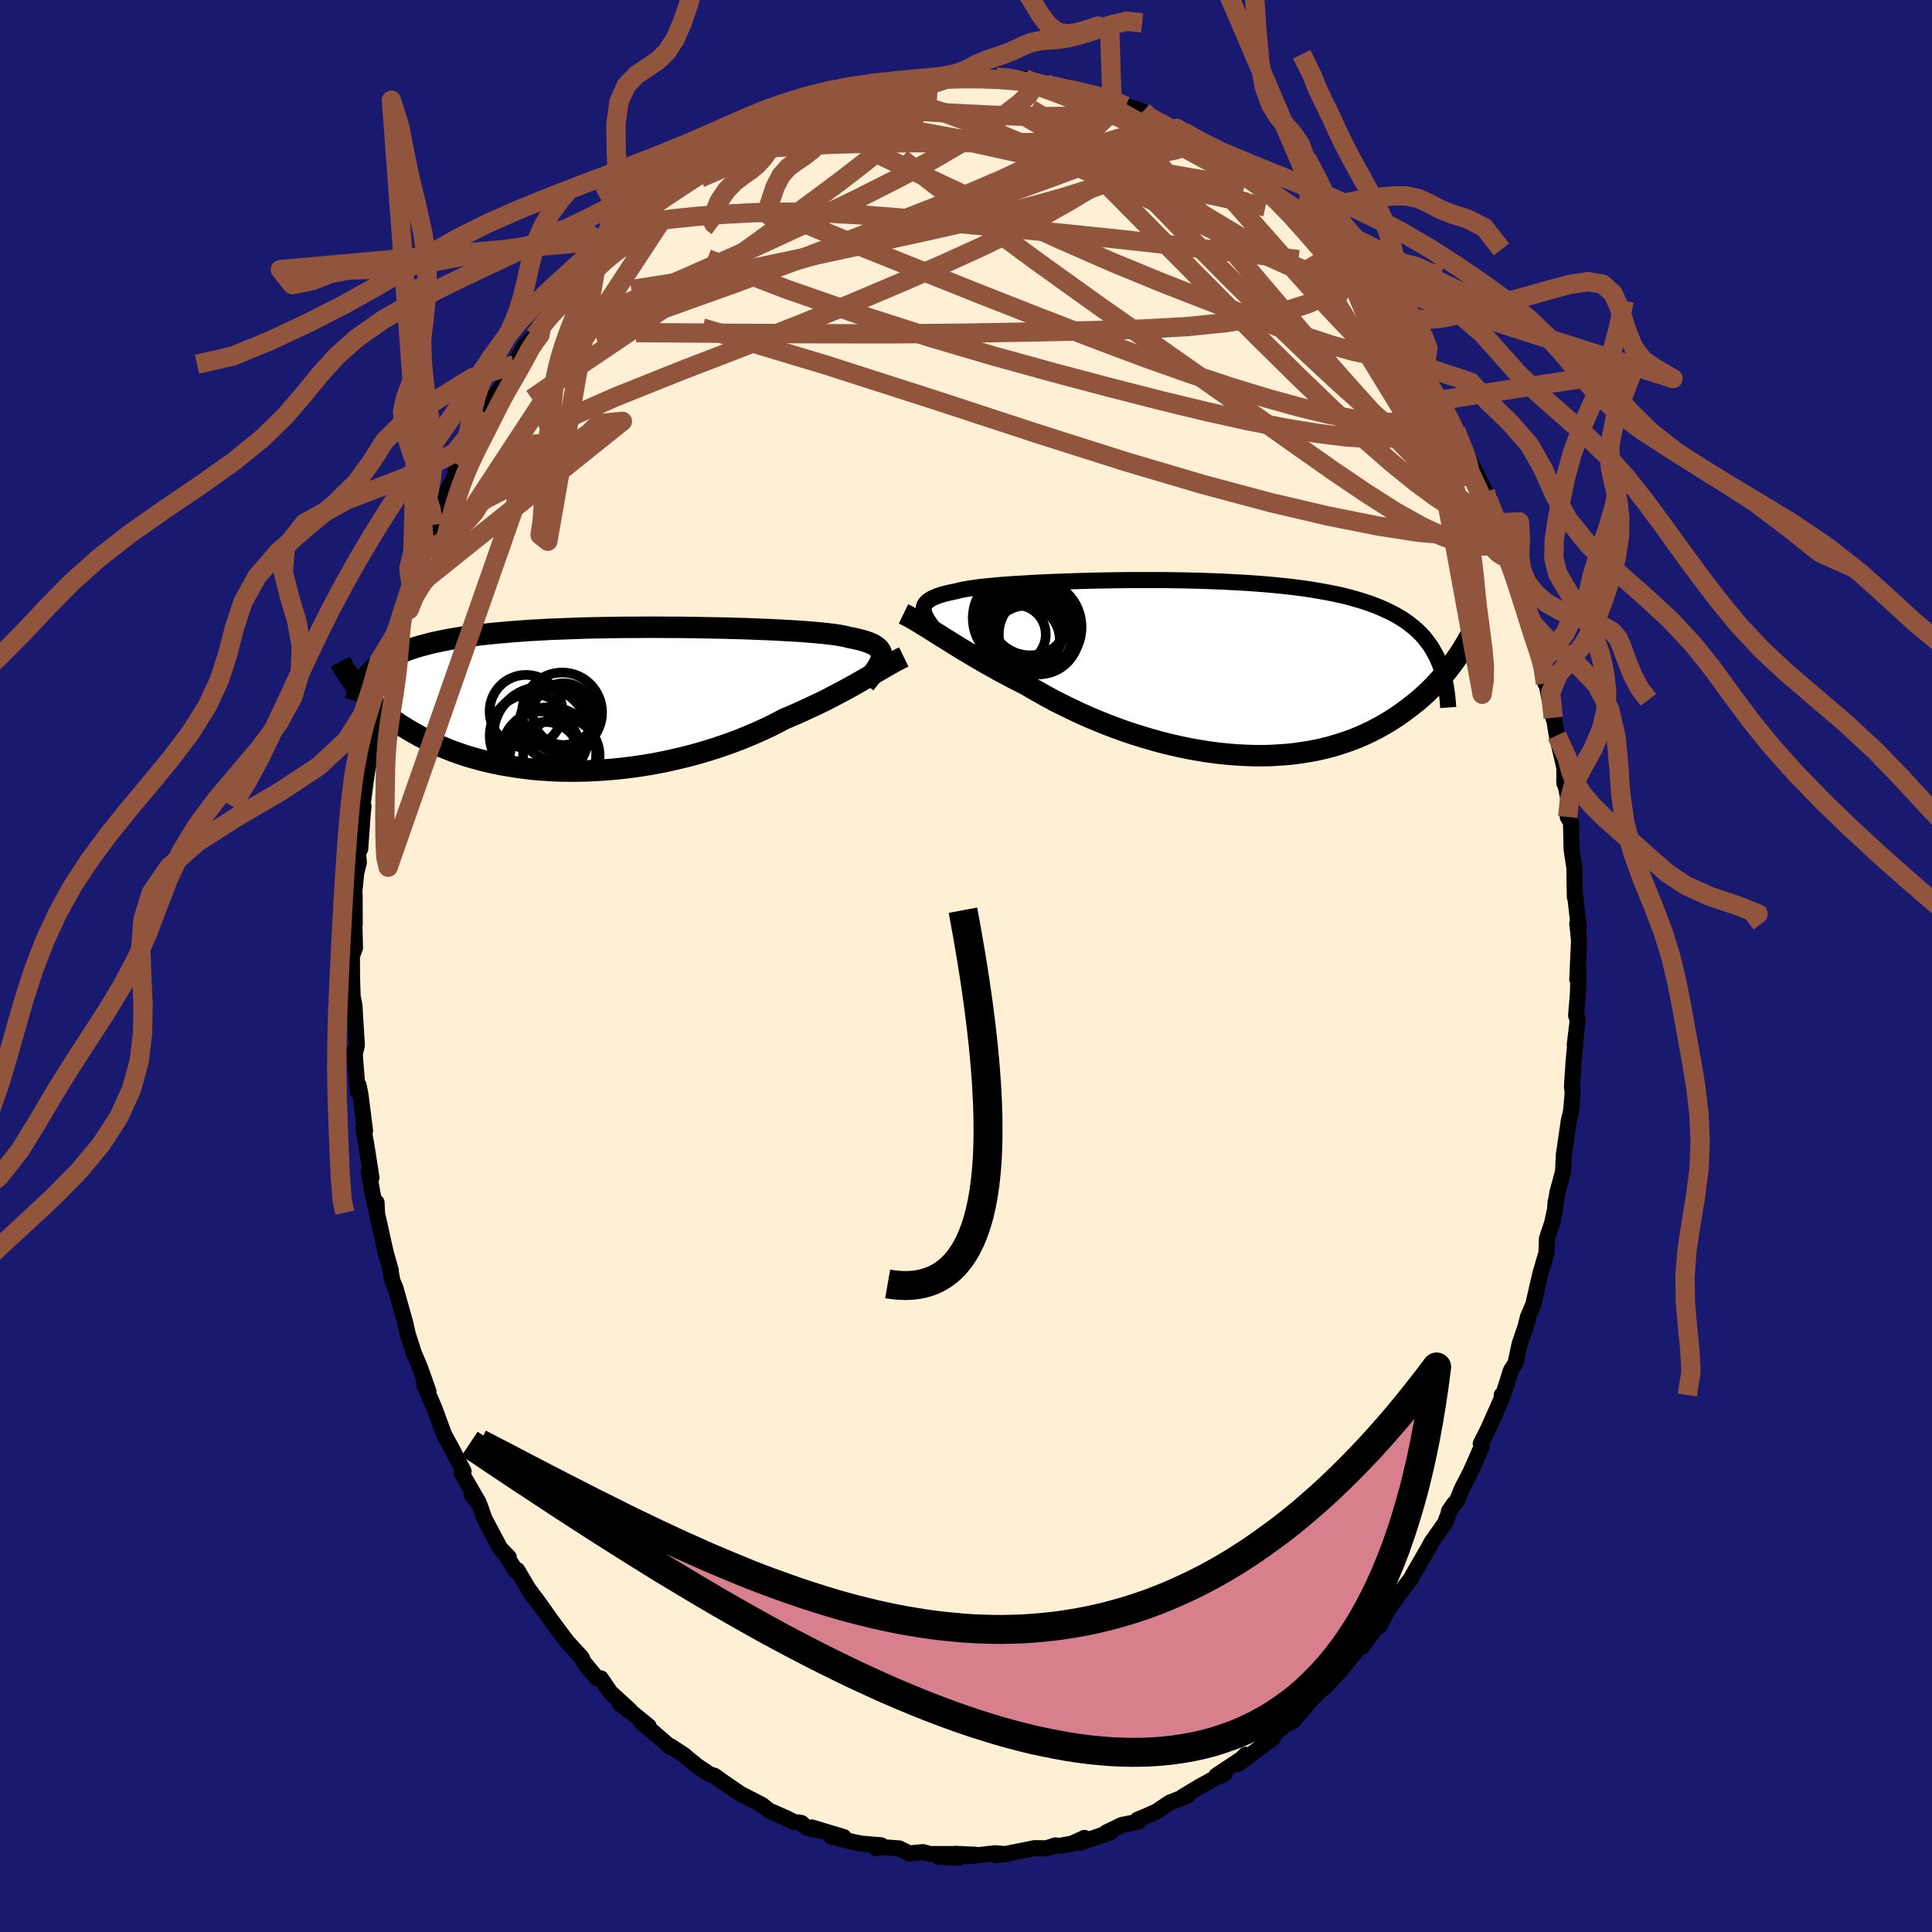 
  <svg viewBox="-100 -100 200 200" xmlns="http://www.w3.org/2000/svg" width="500" height="500" id="face-svg">
    <defs>
      <clipPath id="leftEyeClipPath">
        <polyline points="28.94,-4.3 28.96,-4.5 28.95,-4.69 28.9,-4.87 28.82,-5.04 28.7,-5.2 28.55,-5.35 28.37,-5.49 28.15,-5.63 27.89,-5.76 27.6,-5.88 27.27,-5.99 26.9,-6.1 26.5,-6.2 26.07,-6.3 25.6,-6.39 25.27,-6.48 24.87,-6.56 24.41,-6.64 23.89,-6.71 23.32,-6.78 22.68,-6.85 21.99,-6.91 21.25,-6.97 20.45,-7.03 19.61,-7.08 18.72,-7.13 17.8,-7.18 16.83,-7.22 15.83,-7.26 14.79,-7.3 13.73,-7.33 12.64,-7.36 11.53,-7.38 10.4,-7.4 9.26,-7.42 8.11,-7.44 6.95,-7.44 5.78,-7.45 4.62,-7.45 3.45,-7.44 2.3,-7.44 1.15,-7.42 0.01,-7.4 -1.12,-7.38 -2.23,-7.35 -3.32,-7.31 -4.39,-7.27 -5.43,-7.23 -6.46,-7.17 -7.45,-7.12 -8.42,-7.05 -9.36,-6.98 -10.28,-6.9 -11.16,-6.82 -12.01,-6.73 -12.83,-6.64 -13.62,-6.53 -14.37,-6.43 -15.1,-6.31 -15.79,-6.19 -16.46,-6.06 -17.1,-5.93 -17.7,-5.79 -18.28,-5.64 -18.84,-5.49 -19.37,-5.33 -19.87,-5.17 -20.35,-4.99 -20.81,-4.81 -21.24,-4.63 -21.64,-4.43 -22.03,-4.23 -22.39,-4.03 -22.73,-3.81 -23.04,-3.59 -23.34,-3.36 -23.61,-3.13 -23.87,-2.89 -24.1,-2.64 -25.37,-1.31 -25.13,-1.03 -24.89,-0.75 -24.63,-0.47 -24.35,-0.18 -24.06,0.11 -23.76,0.39 -23.44,0.68 -23.11,0.97 -22.76,1.26 -22.4,1.55 -22.02,1.84 -21.62,2.13 -21.21,2.41 -20.78,2.7 -20.33,2.98 -19.87,3.26 -19.38,3.54 -18.88,3.82 -18.36,4.09 -17.81,4.37 -17.25,4.63 -16.66,4.89 -16.05,5.14 -15.42,5.39 -14.77,5.62 -14.09,5.85 -13.39,6.06 -12.67,6.26 -11.93,6.45 -11.17,6.62 -10.38,6.78 -9.58,6.92 -8.75,7.05 -7.91,7.16 -7.05,7.26 -6.17,7.33 -5.28,7.39 -4.37,7.43 -3.45,7.44 -2.52,7.44 -1.58,7.42 -0.63,7.38 0.33,7.32 1.29,7.24 2.26,7.14 3.22,7.02 4.19,6.88 5.16,6.72 6.12,6.54 7.08,6.34 8.03,6.12 8.97,5.89 9.9,5.64 10.82,5.37 11.72,5.09 12.61,4.79 13.48,4.48 14.33,4.16 15.16,3.82 15.96,3.48 16.74,3.13 17.5,2.77 18.23,2.4 18.93,2.03 19.62,1.74 20.29,1.45 20.95,1.15 21.59,0.85 22.22,0.56 22.84,0.26 23.44,-0.04 24.02,-0.34 24.58,-0.64 25.13,-0.93 25.66,-1.22 26.18,-1.51 26.67,-1.79 27.15,-2.06 27.61,-2.33" />
      </clipPath>
      <clipPath id="rightEyeClipPath">
        <polyline points="-29.69,-5.87 -29.71,-6.07 -29.69,-6.25 -29.64,-6.43 -29.56,-6.59 -29.43,-6.75 -29.28,-6.9 -29.08,-7.04 -28.85,-7.18 -28.59,-7.3 -28.29,-7.42 -27.95,-7.54 -27.57,-7.65 -27.16,-7.75 -26.71,-7.85 -26.23,-7.95 -25.89,-8.04 -25.49,-8.12 -25.02,-8.2 -24.49,-8.28 -23.89,-8.36 -23.24,-8.43 -22.53,-8.5 -21.77,-8.57 -20.95,-8.63 -20.08,-8.69 -19.17,-8.74 -18.22,-8.8 -17.22,-8.85 -16.19,-8.89 -15.13,-8.93 -14.03,-8.97 -12.92,-9 -11.78,-9.03 -10.62,-9.05 -9.45,-9.07 -8.27,-9.08 -7.08,-9.08 -5.89,-9.08 -4.7,-9.08 -3.52,-9.06 -2.34,-9.04 -1.17,-9.01 -0.01,-8.97 1.13,-8.93 2.25,-8.87 3.36,-8.81 4.44,-8.74 5.49,-8.66 6.52,-8.57 7.53,-8.47 8.5,-8.36 9.44,-8.24 10.35,-8.11 11.23,-7.96 12.07,-7.81 12.88,-7.65 13.66,-7.48 14.4,-7.29 15.12,-7.09 15.79,-6.89 16.44,-6.67 17.06,-6.44 17.65,-6.2 18.2,-5.95 18.74,-5.69 19.24,-5.42 19.72,-5.14 20.18,-4.84 20.6,-4.53 21,-4.21 21.38,-3.88 21.73,-3.54 22.06,-3.18 22.36,-2.81 22.64,-2.43 22.9,-2.04 23.14,-1.63 23.36,-1.22 23.56,-0.79 25.41,-0.92 25.16,-0.57 24.9,-0.22 24.63,0.13 24.34,0.49 24.04,0.84 23.73,1.2 23.41,1.56 23.07,1.92 22.71,2.27 22.34,2.63 21.96,2.98 21.56,3.33 21.14,3.67 20.71,4.01 20.26,4.35 19.8,4.69 19.32,5.02 18.82,5.35 18.3,5.67 17.75,5.99 17.19,6.3 16.61,6.6 16.01,6.88 15.38,7.16 14.73,7.42 14.06,7.66 13.37,7.89 12.66,8.11 11.92,8.3 11.17,8.48 10.39,8.63 9.59,8.76 8.78,8.88 7.94,8.97 7.09,9.03 6.22,9.08 5.33,9.1 4.43,9.09 3.52,9.06 2.59,9.01 1.65,8.93 0.71,8.83 -0.25,8.7 -1.21,8.55 -2.17,8.38 -3.14,8.18 -4.11,7.96 -5.08,7.72 -6.05,7.45 -7.01,7.17 -7.97,6.87 -8.92,6.55 -9.86,6.21 -10.78,5.86 -11.7,5.49 -12.6,5.11 -13.48,4.72 -14.34,4.31 -15.18,3.9 -16.01,3.49 -16.81,3.06 -17.58,2.63 -18.33,2.21 -19.05,1.78 -19.76,1.42 -20.44,1.07 -21.12,0.71 -21.78,0.36 -22.42,0 -23.05,-0.35 -23.67,-0.7 -24.27,-1.05 -24.85,-1.4 -25.42,-1.74 -25.97,-2.07 -26.5,-2.4 -27.01,-2.72 -27.51,-3.03 -27.99,-3.33" />
      </clipPath>
      <filter id="fuzzy">
        <feTurbulence id="turbulence" baseFrequency="0.05" numOctaves="3" type="noise" result="noise" />
        <feDisplacementMap in="SourceGraphic" in2="noise" scale="2" />
      </filter>
      <linearGradient id="rainbowGradient" x1="0%" y1="0%" x2="100%" y2="0%">
        <stop offset="0%" style="stop-color: rgb(44, 34, 43); stop-opacity: 1" />
        <stop offset="50%" style="stop-color: rgb(185, 55, 55); stop-opacity: 1" />
        <stop offset="100%" style="stop-color: rgb(255, 127, 80); stop-opacity: 1" />
      </linearGradient>
    </defs>
    <rect x="-100" y="-100" width="100%" height="100%" fill="rgb(25, 25, 112)" />
    <polyline id="faceContour" points="63.28,1.39 63.41,0.65 63.35,2.82 63.16,5.13 63.33,5.58 63.02,8.14 63.12,7.52 62.9,9.86 62.73,12.48 62.8,13.07 62.79,13.31 62.64,14.99 62.4,16.04 61.89,19.56 61.81,21.29 61.23,23.41 61.02,24.66 61.04,24.39 60.98,25.2 60.68,26.59 60.14,28.22 60.09,29.69 59.46,31.84 59.25,32.75 58.73,35.02 58.17,36.34 57.79,37.84 58.2,36.51 57.31,39.13 56.89,41.11 56.4,41.89 55.63,44.33 55.46,44.41 55.47,44.75 54.09,47.85 54.1,47.84 53.29,49.46 53.39,49.75 52.25,52.34 51.35,54.08 50.78,55.46 50.52,55.67 49.99,56.45 49.97,56.67 49.59,57.66 48.19,59.66 47.92,60.17 46.77,62.16 46.44,62.73 46.05,63.43 44.64,65.28 43.64,66.74 42.82,68.29 42.88,67.66 42.82,68 40.98,70.47 41.01,70.11 39.87,71.55 38.83,72.86 37.5,74.28 37.33,74.5 36.68,75 35.7,75.99 33.85,78.18 33.05,78.55 31.92,79.53 31.65,79.86 31.75,79.94 31.08,80.46 28.17,82.6 28.95,81.65 28.52,82.08 25.92,83.81 26.77,83.63 25.95,83.98 24.17,84.96 22.46,85.99 23.27,85.5 22.95,85.87 21.09,86.61 19.7,87.54 18.55,88.05 17.77,88.37 17.82,88.59 16.14,88.92 14.52,89.7 14.99,89.66 11.75,90.78 12.27,90.26 10.98,90.85 9.73,91.08 9.23,91.04 8.34,91.34 7.11,91.32 4.24,91.9 3.12,92.06 3.86,91.92 3,91.85 0.26,92.16 0.95,92 -1.12,91.91 -0.71,92.31 -2.81,92.22 -1.35,91.93 -3.72,91.93 -4.47,91.73 -5.87,91.87 -6.91,91.35 -9.18,91.18 -9.29,91.34 -8.77,91.03 -10.85,90.85 -11.82,90.65 -13.94,90.12 -12.67,90.17 -15.96,89.18 -14.72,89.6 -16.51,89.19 -17.05,88.71 -17.87,88.59 -18.55,88.24 -20.39,87.43 -21.15,86.83 -22.65,86.06 -22.9,85.93 -23.29,85.74 -25.42,84.28 -26,83.85 -26.57,83.66 -27.8,82.83 -28.79,82.03 -29.18,81.69 -30.59,80.77 -30.59,80.86 -33.67,78.21 -32.86,78.69 -34.47,77.38 -34.83,77.12 -35.81,76.38 -34.79,77.05 -36.81,75.2 -37.81,73.74 -38.23,73.7 -39.58,72.06 -39.8,71.57 -40.54,70.78 -41.34,69.89 -42.8,67.94 -44.52,65.51 -43.73,66.68 -45.08,64.77 -44.85,65.23 -46.46,62.53 -46.54,62.69 -47.51,61.19 -47.34,61.2 -48.22,60.29 -49.85,57.23 -50.36,55.77 -51.16,54.72 -50.46,55.53 -52.22,52.49 -52.01,52.31 -52.94,50.54 -53.19,50.04 -54.02,48.53 -55.03,45.79 -56.08,43.34 -56.11,43.04 -55.65,44.04 -56.5,41.63 -57.16,40.07 -57.35,39.46 -57.78,38.15 -58.07,36.86 -58.11,36.73 -59.07,33.32 -59.37,32.63 -59.59,31.46 -59.55,31.5 -60.07,29.67 -60.99,25.53 -61.02,24.48 -60.97,25.61 -61.44,23.55 -61.84,21.27 -61.55,21.9 -62.07,18.56 -62.39,16.79 -62.21,17.07 -62.69,13.28 -62.88,12.35 -62.97,12.99 -63.31,8.75 -63.25,9.03 -63.06,8.2 -63.31,4.08 -63.5,3.13 -63.46,4.11 -63.56,1.24 -63.57,-1.02 -63.25,-1.9 -63.33,-4.76 -63.28,-4.34 -63.29,-7.35 -63.38,-7.12 -63.12,-9.63 -62.85,-10.74 -62.95,-11.76 -62.71,-12.12 -62.45,-15.78 -62.37,-16.54 -62.64,-15.4 -62.05,-19.82 -61.74,-21.64 -61.82,-20.81 -61.74,-22.06 -61.29,-24.34 -60.65,-27.03 -61.01,-25.85 -60.72,-27.28 -60.23,-29.4 -59.48,-31.5 -58.74,-34.11 -58.79,-34.81 -58.64,-35.22 -58.21,-36.58 -58.49,-36.23 -57.37,-38.91 -57.1,-40.42 -55.87,-43.65 -56.04,-43.06 -55.02,-45.84 -55.09,-45.66 -54.94,-45.59 -53.87,-48.93 -52.77,-50.85 -53.06,-50.4 -52.03,-52.85 -52.84,-51.27 -51.39,-53.64 -49.73,-57.21 -50.43,-56.27 -48.68,-59.2 -49.7,-57.33 -48.14,-59.83 -46.85,-62.3 -45.68,-63.57 -46.75,-62.25 -45.69,-64.16 -44.66,-65.23 -44.43,-65.94 -43.95,-66.23 -42.87,-67.95 -41.62,-69.43 -41.69,-69.51 -41.08,-70.28 -40.62,-70.87 -38.28,-73.36 -37.33,-74.61 -38.05,-73.79 -36.54,-75.18 -34.93,-76.94 -35.09,-76.78 -34.66,-77.18 -32.72,-78.79 -33.3,-78.48 -32.34,-79.43 -30.9,-80.44 -27.87,-82.88 -28.25,-82.45 -28.92,-81.97 -26.38,-83.94 -25.43,-84.22 -24.58,-84.93 -23.55,-85.34 -22.72,-86.05 -22.22,-86.46 -21.16,-86.89 -20.66,-87.2 -19.27,-87.78 -18.04,-88.53 -17.61,-88.49 -15.79,-89.45 -16.01,-89.31 -14.37,-89.78 -13.38,-90.18 -14.11,-89.93 -10.6,-90.83 -12.46,-90.32 -9.43,-91.3 -9.24,-91.37 -8.03,-91.37 -6.42,-91.7 -6.51,-91.64 -4.87,-92.02 -5.44,-91.81 -3.83,-91.81 -1.51,-92.18 -0.99,-91.95 0.59,-91.92 0.66,-92.17 2.86,-91.93 3.12,-92.01 4.78,-91.96 5.75,-91.82 6.08,-91.84 5.73,-91.71 8.92,-91.21 8.18,-91.44 8.73,-91.07 11.68,-90.59 10.2,-91.09 12.68,-90.2 13.75,-90.07 15.11,-89.67 16.59,-88.86 16.54,-89.02 18.33,-88.46 19.19,-87.65 18.68,-87.94 20.75,-86.95 21.81,-86.71 22.51,-86.37 24.14,-85.01 24.06,-85.47 24.88,-84.89 25.2,-84.39 26.19,-84.12 27.59,-83.16 29.24,-82.08 30.03,-81.45 29.91,-81.22 31.93,-79.51 31.32,-80.3 33.12,-78.63 34.27,-77.6 34.01,-77.65 35.35,-76.24 36.45,-75.36 37.11,-74.78 38.08,-73.28 39.96,-71.33 38.92,-72.65 40.33,-71.21 40.27,-71.33 41.93,-69.07 43.26,-67.49 42.46,-68.68 44.29,-66.05 44.76,-65.05 46.63,-62.4 47.09,-61.66 46.61,-62.3 47.4,-61.02 47.47,-60.86 48.88,-59.04 49.63,-57.45 50.35,-56.03 49.9,-56.7 50.7,-55.47 50.94,-54.63 52.02,-52.57 52.45,-51.68 53.75,-49.09 54.21,-47.53 54.05,-48.26 55.22,-45.88 55.24,-45.09 56.57,-41.73 56.47,-41.7 56.69,-41.3 57.56,-38.18 57.66,-38.13 58.61,-34.95 58.74,-34.55 59.38,-32.65 59.71,-31.44 59.69,-31.64 59.98,-29.25 59.67,-31.12 60.13,-29.02 60.79,-25.7 60.91,-25.44 61.16,-23.86 61.94,-20.53 61.95,-18.9 61.93,-19.36 62.37,-17.24 62.29,-15.43 62.63,-14.86 62.69,-12.1 62.98,-10.15 63.01,-8.13 63.03,-7.13 63.08,-7.14 63.43,-4 63.28,-4.38 63.37,-3.58 63.46,-2.58 63.28,1.39 63.41,0.65" fill="rgb(255, 239, 213)" stroke="black" stroke-width="1.667" stroke-linejoin="round" filter="url(#fuzzy)" />
    <g transform="translate(25.32 -30.87)">
      <polyline id="rightCountour" points="-29.69,-5.87 -29.71,-6.07 -29.69,-6.25 -29.64,-6.43 -29.56,-6.59 -29.43,-6.75 -29.28,-6.9 -29.08,-7.04 -28.85,-7.18 -28.59,-7.3 -28.29,-7.42 -27.95,-7.54 -27.57,-7.65 -27.16,-7.75 -26.71,-7.85 -26.23,-7.95 -25.89,-8.04 -25.49,-8.12 -25.02,-8.2 -24.49,-8.28 -23.89,-8.36 -23.24,-8.43 -22.53,-8.5 -21.77,-8.57 -20.95,-8.63 -20.08,-8.69 -19.17,-8.74 -18.22,-8.8 -17.22,-8.85 -16.19,-8.89 -15.13,-8.93 -14.03,-8.97 -12.92,-9 -11.78,-9.03 -10.62,-9.05 -9.45,-9.07 -8.27,-9.08 -7.08,-9.08 -5.89,-9.08 -4.7,-9.08 -3.52,-9.06 -2.34,-9.04 -1.17,-9.01 -0.01,-8.97 1.13,-8.93 2.25,-8.87 3.36,-8.81 4.44,-8.74 5.49,-8.66 6.52,-8.57 7.53,-8.47 8.5,-8.36 9.44,-8.24 10.35,-8.11 11.23,-7.96 12.07,-7.81 12.88,-7.65 13.66,-7.48 14.4,-7.29 15.12,-7.09 15.79,-6.89 16.44,-6.67 17.06,-6.44 17.65,-6.2 18.2,-5.95 18.74,-5.69 19.24,-5.42 19.72,-5.14 20.18,-4.84 20.6,-4.53 21,-4.21 21.38,-3.88 21.73,-3.54 22.06,-3.18 22.36,-2.81 22.64,-2.43 22.9,-2.04 23.14,-1.63 23.36,-1.22 23.56,-0.79 25.41,-0.92 25.16,-0.57 24.9,-0.22 24.63,0.13 24.34,0.49 24.04,0.84 23.73,1.2 23.41,1.56 23.07,1.92 22.71,2.27 22.34,2.63 21.96,2.98 21.56,3.33 21.14,3.67 20.71,4.01 20.26,4.35 19.8,4.69 19.32,5.02 18.82,5.35 18.3,5.67 17.75,5.99 17.19,6.3 16.61,6.6 16.01,6.88 15.38,7.16 14.73,7.42 14.06,7.66 13.37,7.89 12.66,8.11 11.92,8.3 11.17,8.48 10.39,8.63 9.59,8.76 8.78,8.88 7.94,8.97 7.09,9.03 6.22,9.08 5.33,9.1 4.43,9.09 3.52,9.06 2.59,9.01 1.65,8.93 0.71,8.83 -0.25,8.7 -1.21,8.55 -2.17,8.38 -3.14,8.18 -4.11,7.96 -5.08,7.72 -6.05,7.45 -7.01,7.17 -7.97,6.87 -8.92,6.55 -9.86,6.21 -10.78,5.86 -11.7,5.49 -12.6,5.11 -13.48,4.72 -14.34,4.31 -15.18,3.9 -16.01,3.49 -16.81,3.06 -17.58,2.63 -18.33,2.21 -19.05,1.78 -19.76,1.42 -20.44,1.07 -21.12,0.71 -21.78,0.36 -22.42,0 -23.05,-0.35 -23.67,-0.7 -24.27,-1.05 -24.85,-1.4 -25.42,-1.74 -25.97,-2.07 -26.5,-2.4 -27.01,-2.72 -27.51,-3.03 -27.99,-3.33" fill="white" stroke="white" stroke-width="0" stroke-linejoin="round" filter="url(#fuzzy)" />
    </g>
    <g transform="translate(-37.7 -27.62)">
      <polyline id="leftCountour" points="28.94,-4.3 28.96,-4.5 28.95,-4.69 28.9,-4.87 28.82,-5.04 28.7,-5.2 28.55,-5.35 28.37,-5.49 28.15,-5.63 27.89,-5.76 27.6,-5.88 27.27,-5.99 26.9,-6.1 26.5,-6.2 26.07,-6.3 25.6,-6.39 25.27,-6.48 24.87,-6.56 24.41,-6.64 23.89,-6.71 23.32,-6.78 22.68,-6.85 21.99,-6.91 21.25,-6.97 20.45,-7.03 19.61,-7.08 18.72,-7.13 17.8,-7.18 16.83,-7.22 15.83,-7.26 14.79,-7.3 13.73,-7.33 12.64,-7.36 11.53,-7.38 10.4,-7.4 9.26,-7.42 8.11,-7.44 6.95,-7.44 5.78,-7.45 4.62,-7.45 3.45,-7.44 2.3,-7.44 1.15,-7.42 0.01,-7.4 -1.12,-7.38 -2.23,-7.35 -3.32,-7.31 -4.39,-7.27 -5.43,-7.23 -6.46,-7.17 -7.45,-7.12 -8.42,-7.05 -9.36,-6.98 -10.28,-6.9 -11.16,-6.82 -12.01,-6.73 -12.83,-6.64 -13.62,-6.53 -14.37,-6.43 -15.1,-6.31 -15.79,-6.19 -16.46,-6.06 -17.1,-5.93 -17.7,-5.79 -18.28,-5.64 -18.84,-5.49 -19.37,-5.33 -19.87,-5.17 -20.35,-4.99 -20.81,-4.81 -21.24,-4.63 -21.64,-4.43 -22.03,-4.23 -22.39,-4.03 -22.73,-3.81 -23.04,-3.59 -23.34,-3.36 -23.61,-3.13 -23.87,-2.89 -24.1,-2.64 -25.37,-1.31 -25.13,-1.03 -24.89,-0.75 -24.63,-0.47 -24.35,-0.18 -24.06,0.11 -23.76,0.39 -23.44,0.68 -23.11,0.97 -22.76,1.26 -22.4,1.55 -22.02,1.84 -21.62,2.13 -21.21,2.41 -20.78,2.7 -20.33,2.98 -19.87,3.26 -19.38,3.54 -18.88,3.82 -18.36,4.09 -17.81,4.37 -17.25,4.63 -16.66,4.89 -16.05,5.14 -15.42,5.39 -14.77,5.62 -14.09,5.85 -13.39,6.06 -12.67,6.26 -11.93,6.45 -11.17,6.62 -10.38,6.78 -9.58,6.92 -8.75,7.05 -7.91,7.16 -7.05,7.26 -6.17,7.33 -5.28,7.39 -4.37,7.43 -3.45,7.44 -2.52,7.44 -1.58,7.42 -0.63,7.38 0.33,7.32 1.29,7.24 2.26,7.14 3.22,7.02 4.19,6.88 5.16,6.72 6.12,6.54 7.08,6.34 8.03,6.12 8.97,5.89 9.9,5.64 10.82,5.37 11.72,5.09 12.61,4.79 13.48,4.48 14.33,4.16 15.16,3.82 15.96,3.48 16.74,3.13 17.5,2.77 18.23,2.4 18.93,2.03 19.62,1.74 20.29,1.45 20.95,1.15 21.59,0.85 22.22,0.56 22.84,0.26 23.44,-0.04 24.02,-0.34 24.58,-0.64 25.13,-0.93 25.66,-1.22 26.18,-1.51 26.67,-1.79 27.15,-2.06 27.61,-2.33" fill="white" stroke="white" stroke-width="0" stroke-linejoin="round" filter="url(#fuzzy)" />
    </g>
    <g transform="translate(25.32 -30.87)">
      <polyline id="rightUpper" points="-28.03,-3.28 -28.29,-3.6 -28.54,-3.91 -28.77,-4.2 -28.98,-4.48 -29.16,-4.74 -29.32,-4.99 -29.46,-5.23 -29.57,-5.45 -29.65,-5.67 -29.69,-5.87 -29.71,-6.07 -29.69,-6.25 -29.64,-6.43 -29.56,-6.59 -29.43,-6.75 -29.28,-6.9 -29.08,-7.04 -28.85,-7.18 -28.59,-7.3 -28.29,-7.42 -27.95,-7.54 -27.57,-7.65 -27.16,-7.75 -26.71,-7.85 -26.23,-7.95 -25.89,-8.04 -25.49,-8.12 -25.02,-8.2 -24.49,-8.28 -23.89,-8.36 -23.24,-8.43 -22.53,-8.5 -21.77,-8.57 -20.95,-8.63 -20.08,-8.69 -19.17,-8.74 -18.22,-8.8 -17.22,-8.85 -16.19,-8.89 -15.13,-8.93 -14.03,-8.97 -12.92,-9 -11.78,-9.03 -10.62,-9.05 -9.45,-9.07 -8.27,-9.08 -7.08,-9.08 -5.89,-9.08 -4.7,-9.08 -3.52,-9.06 -2.34,-9.04 -1.17,-9.01 -0.01,-8.97 1.13,-8.93 2.25,-8.87 3.36,-8.81 4.44,-8.74 5.49,-8.66 6.52,-8.57 7.53,-8.47 8.5,-8.36 9.44,-8.24 10.35,-8.11 11.23,-7.96 12.07,-7.81 12.88,-7.65 13.66,-7.48 14.4,-7.29 15.12,-7.09 15.79,-6.89 16.44,-6.67 17.06,-6.44 17.65,-6.2 18.2,-5.95 18.74,-5.69 19.24,-5.42 19.72,-5.14 20.18,-4.84 20.6,-4.53 21,-4.21 21.38,-3.88 21.73,-3.54 22.06,-3.18 22.36,-2.81 22.64,-2.43 22.9,-2.04 23.14,-1.63 23.36,-1.22 23.56,-0.79 23.74,-0.35 23.9,0.1 24.04,0.57 24.17,1.04 24.28,1.53 24.37,2.02 24.45,2.53 24.51,3.05 24.56,3.57 24.6,4.11" fill="none" stroke="black" stroke-width="1.667" stroke-linejoin="round" filter="url(#fuzzy)" />
      <polyline id="rightLower" points="-31.79,-5.58 -31.48,-5.43 -31.17,-5.26 -30.83,-5.08 -30.48,-4.87 -30.11,-4.65 -29.72,-4.41 -29.31,-4.16 -28.89,-3.89 -28.45,-3.62 -27.99,-3.33 -27.51,-3.03 -27.01,-2.72 -26.5,-2.4 -25.97,-2.07 -25.42,-1.74 -24.85,-1.4 -24.27,-1.05 -23.67,-0.7 -23.05,-0.35 -22.42,0 -21.78,0.36 -21.12,0.71 -20.44,1.07 -19.76,1.42 -19.05,1.78 -18.33,2.21 -17.58,2.63 -16.81,3.06 -16.01,3.49 -15.18,3.9 -14.34,4.31 -13.48,4.72 -12.6,5.11 -11.7,5.49 -10.78,5.86 -9.86,6.21 -8.92,6.55 -7.97,6.87 -7.01,7.17 -6.05,7.45 -5.08,7.72 -4.11,7.96 -3.14,8.18 -2.17,8.38 -1.21,8.55 -0.25,8.7 0.71,8.83 1.65,8.93 2.59,9.01 3.52,9.06 4.43,9.09 5.33,9.1 6.22,9.08 7.09,9.03 7.94,8.97 8.78,8.88 9.59,8.76 10.39,8.63 11.17,8.48 11.92,8.3 12.66,8.11 13.37,7.89 14.06,7.66 14.73,7.42 15.38,7.16 16.01,6.88 16.61,6.6 17.19,6.3 17.75,5.99 18.3,5.67 18.82,5.35 19.32,5.02 19.8,4.69 20.26,4.35 20.71,4.01 21.14,3.67 21.56,3.33 21.96,2.98 22.34,2.63 22.71,2.27 23.07,1.92 23.41,1.56 23.73,1.2 24.04,0.84 24.34,0.49 24.63,0.13 24.9,-0.22 25.16,-0.57 25.41,-0.92 25.65,-1.26 25.87,-1.61 26.09,-1.94 26.29,-2.28 26.49,-2.61 26.67,-2.93 26.85,-3.25 27.02,-3.57 27.18,-3.88 27.33,-4.18" fill="none" stroke="black" stroke-width="2.222" stroke-linejoin="round" filter="url(#fuzzy)" />
      <circle r="4.892" cx="-19.726" cy="-5.147" stroke="black" fill="none" stroke-width="1.0" filter="url(#fuzzy)" clip-path="url(#rightEyeClipPath)" /><circle r="4.238" cx="-18.686" cy="-5.527" stroke="black" fill="none" stroke-width="1.0" filter="url(#fuzzy)" clip-path="url(#rightEyeClipPath)" /><circle r="3.54" cx="-19.151" cy="-2.892" stroke="black" fill="none" stroke-width="1.0" filter="url(#fuzzy)" clip-path="url(#rightEyeClipPath)" /><circle r="4.152" cx="-17.776" cy="-3.477" stroke="black" fill="none" stroke-width="1.0" filter="url(#fuzzy)" clip-path="url(#rightEyeClipPath)" /><circle r="4.406" cx="-18.376" cy="-3.692" stroke="black" fill="none" stroke-width="1.0" filter="url(#fuzzy)" clip-path="url(#rightEyeClipPath)" /><circle r="3.888" cx="-18.291" cy="-3.232" stroke="black" fill="none" stroke-width="1.0" filter="url(#fuzzy)" clip-path="url(#rightEyeClipPath)" /><circle r="4.606" cx="-19.206" cy="-5.567" stroke="black" fill="none" stroke-width="1.0" filter="url(#fuzzy)" clip-path="url(#rightEyeClipPath)" /><circle r="3.05" cx="-20.111" cy="-3.447" stroke="black" fill="none" stroke-width="1.0" filter="url(#fuzzy)" clip-path="url(#rightEyeClipPath)" /><circle r="3.84" cx="-19.161" cy="-3.647" stroke="black" fill="none" stroke-width="1.0" filter="url(#fuzzy)" clip-path="url(#rightEyeClipPath)" /><circle r="4.92" cx="-18.281" cy="-4.217" stroke="black" fill="none" stroke-width="1.0" filter="url(#fuzzy)" clip-path="url(#rightEyeClipPath)" />
      </g>
    <g transform="translate(-37.7 -27.62)">
      <polyline id="leftUpper" points="27.24,-1.6 27.51,-1.94 27.76,-2.26 28,-2.56 28.21,-2.85 28.4,-3.12 28.56,-3.38 28.7,-3.63 28.81,-3.87 28.89,-4.09 28.94,-4.3 28.96,-4.5 28.95,-4.69 28.9,-4.87 28.82,-5.04 28.7,-5.2 28.55,-5.35 28.37,-5.49 28.15,-5.63 27.89,-5.76 27.6,-5.88 27.27,-5.99 26.9,-6.1 26.5,-6.2 26.07,-6.3 25.6,-6.39 25.27,-6.48 24.87,-6.56 24.41,-6.64 23.89,-6.71 23.32,-6.78 22.68,-6.85 21.99,-6.91 21.25,-6.97 20.45,-7.03 19.61,-7.08 18.72,-7.13 17.8,-7.18 16.83,-7.22 15.83,-7.26 14.79,-7.3 13.73,-7.33 12.64,-7.36 11.53,-7.38 10.4,-7.4 9.26,-7.42 8.11,-7.44 6.95,-7.44 5.78,-7.45 4.62,-7.45 3.45,-7.44 2.3,-7.44 1.15,-7.42 0.01,-7.4 -1.12,-7.38 -2.23,-7.35 -3.32,-7.31 -4.39,-7.27 -5.43,-7.23 -6.46,-7.17 -7.45,-7.12 -8.42,-7.05 -9.36,-6.98 -10.28,-6.9 -11.16,-6.82 -12.01,-6.73 -12.83,-6.64 -13.62,-6.53 -14.37,-6.43 -15.1,-6.31 -15.79,-6.19 -16.46,-6.06 -17.1,-5.93 -17.7,-5.79 -18.28,-5.64 -18.84,-5.49 -19.37,-5.33 -19.87,-5.17 -20.35,-4.99 -20.81,-4.81 -21.24,-4.63 -21.64,-4.43 -22.03,-4.23 -22.39,-4.03 -22.73,-3.81 -23.04,-3.59 -23.34,-3.36 -23.61,-3.13 -23.87,-2.89 -24.1,-2.64 -24.32,-2.38 -24.52,-2.12 -24.7,-1.85 -24.87,-1.58 -25.02,-1.3 -25.15,-1.01 -25.27,-0.72 -25.37,-0.42 -25.46,-0.12 -25.54,0.19" fill="none" stroke="black" stroke-width="2.222" stroke-linejoin="round" filter="url(#fuzzy)" />
      <polyline id="leftLower" points="31.26,-4.37 30.97,-4.23 30.67,-4.08 30.34,-3.91 30.01,-3.72 29.65,-3.52 29.28,-3.3 28.89,-3.08 28.48,-2.84 28.05,-2.59 27.61,-2.33 27.15,-2.06 26.67,-1.79 26.18,-1.51 25.66,-1.22 25.13,-0.93 24.58,-0.64 24.02,-0.34 23.44,-0.04 22.84,0.26 22.22,0.56 21.59,0.85 20.95,1.15 20.29,1.45 19.62,1.74 18.93,2.03 18.23,2.4 17.5,2.77 16.74,3.13 15.96,3.48 15.16,3.82 14.33,4.16 13.48,4.48 12.61,4.79 11.72,5.09 10.82,5.37 9.9,5.64 8.97,5.89 8.03,6.12 7.08,6.34 6.12,6.54 5.16,6.72 4.19,6.88 3.22,7.02 2.26,7.14 1.29,7.24 0.33,7.32 -0.63,7.38 -1.58,7.42 -2.52,7.44 -3.45,7.44 -4.37,7.43 -5.28,7.39 -6.17,7.33 -7.05,7.26 -7.91,7.16 -8.75,7.05 -9.58,6.92 -10.38,6.78 -11.17,6.62 -11.93,6.45 -12.67,6.26 -13.39,6.06 -14.09,5.85 -14.77,5.62 -15.42,5.39 -16.05,5.14 -16.66,4.89 -17.25,4.63 -17.81,4.37 -18.36,4.09 -18.88,3.82 -19.38,3.54 -19.87,3.26 -20.33,2.98 -20.78,2.7 -21.21,2.41 -21.62,2.13 -22.02,1.84 -22.4,1.55 -22.76,1.26 -23.11,0.97 -23.44,0.68 -23.76,0.39 -24.06,0.11 -24.35,-0.18 -24.63,-0.47 -24.89,-0.75 -25.13,-1.03 -25.37,-1.31 -25.59,-1.58 -25.8,-1.85 -25.99,-2.12 -26.18,-2.39 -26.35,-2.65 -26.52,-2.9 -26.67,-3.16 -26.82,-3.41 -26.95,-3.65 -27.08,-3.89" fill="none" stroke="black" stroke-width="2.222" stroke-linejoin="round" filter="url(#fuzzy)" />
      <circle r="4.042" cx="-6.274" cy="5.31" stroke="black" fill="none" stroke-width="1.0" filter="url(#fuzzy)" clip-path="url(#leftEyeClipPath)" /><circle r="4.812" cx="-5.394" cy="5.635" stroke="black" fill="none" stroke-width="1.0" filter="url(#fuzzy)" clip-path="url(#leftEyeClipPath)" /><circle r="3.964" cx="-4.189" cy="5.865" stroke="black" fill="none" stroke-width="1.0" filter="url(#fuzzy)" clip-path="url(#leftEyeClipPath)" /><circle r="4.136" cx="-4.109" cy="1.375" stroke="black" fill="none" stroke-width="1.0" filter="url(#fuzzy)" clip-path="url(#leftEyeClipPath)" /><circle r="3.196" cx="-3.964" cy="1.545" stroke="black" fill="none" stroke-width="1.0" filter="url(#fuzzy)" clip-path="url(#leftEyeClipPath)" /><circle r="3.73" cx="-4.814" cy="2.6" stroke="black" fill="none" stroke-width="1.0" filter="url(#fuzzy)" clip-path="url(#leftEyeClipPath)" /><circle r="3.634" cx="-5.884" cy="5.99" stroke="black" fill="none" stroke-width="1.0" filter="url(#fuzzy)" clip-path="url(#leftEyeClipPath)" /><circle r="4.356" cx="-7.249" cy="3.805" stroke="black" fill="none" stroke-width="1.0" filter="url(#fuzzy)" clip-path="url(#leftEyeClipPath)" /><circle r="3.768" cx="-7.849" cy="1.255" stroke="black" fill="none" stroke-width="1.0" filter="url(#fuzzy)" clip-path="url(#leftEyeClipPath)" /><circle r="4.914" cx="-6.279" cy="3.65" stroke="black" fill="none" stroke-width="1.0" filter="url(#fuzzy)" clip-path="url(#leftEyeClipPath)" />
    </g>
    <g id="hairs">
      <polyline points="18.33,-88.46 18.73,-87.93 18.89,-87.48 18.91,-86.93 18.62,-86.28 17.88,-85.56 16.61,-84.77 14.8,-83.92 12.45,-82.97 9.58,-81.9 6.2,-80.67 2.26,-79.25 -2.29,-77.68 -7.5,-75.98 -13.4,-74.21 -20.02,-72.33 -27.41,-70.29 -35.6,-68.04" fill="none" stroke="rgb(145, 85, 61)" stroke-width="2" stroke-linejoin="round" filter="url(#fuzzy)" /><polyline points="55.22,-45.88 55.5,-44.66 55.81,-43.52 55.91,-42.83 55.82,-42.49 55.55,-42.45 55.09,-42.75 54.36,-43.5 53.33,-44.84 51.95,-46.83 50.17,-49.54 48.01,-52.96 45.45,-57.08 42.51,-61.88 39.17,-67.32 35.47,-73.31" fill="none" stroke="rgb(145, 85, 61)" stroke-width="2" stroke-linejoin="round" filter="url(#fuzzy)" /><polyline points="-14.11,-89.93 -12.02,-90.33 -10.59,-90.33 -8.93,-90.12 -6.99,-89.73 -4.85,-89.16 -2.56,-88.43 -0.11,-87.54 2.51,-86.51 5.32,-85.35 8.31,-84.09 11.46,-82.74 14.71,-81.33 18.01,-79.84 21.34,-78.28 24.68,-76.66 27.98,-75.03 31.18,-73.5 34.18,-72.15 36.99,-70.99 39.78,-69.74" fill="none" stroke="rgb(145, 85, 61)" stroke-width="2" stroke-linejoin="round" filter="url(#fuzzy)" /><polyline points="39.96,-71.33 39.48,-71.8 39.3,-71.46 38.94,-70.8 38.21,-70.03 37.02,-69.27 35.33,-68.53 33.11,-67.82 30.33,-67.15 26.94,-66.6 22.87,-66.19 18.12,-65.93 12.68,-65.76 6.58,-65.63 -0.16,-65.51 -7.53,-65.44 -15.6,-65.45 -24.47,-65.5 -34.15,-65.57" fill="none" stroke="rgb(145, 85, 61)" stroke-width="2" stroke-linejoin="round" filter="url(#fuzzy)" /><polyline points="-28.92,-81.97 -26.92,-83.33 -25.33,-84.18 -23.84,-84.87 -22.32,-85.5 -20.74,-86.12 -19.08,-86.71 -17.34,-87.3 -15.53,-87.88 -13.67,-88.46 -11.81,-89.02 -9.98,-89.54 -8.26,-90.03 -6.68,-90.46 -5.29,-90.83 -4.12,-91.16 -3.17,-91.43 -2.44,-91.66 -1.93,-91.88" fill="none" stroke="rgb(145, 85, 61)" stroke-width="2" stroke-linejoin="round" filter="url(#fuzzy)" /><polyline points="48.88,-59.04 49.38,-57.78 49.42,-57.08 49.13,-56.64 48.6,-56.22 47.85,-55.75 46.85,-55.28 45.55,-54.88 43.89,-54.65 41.83,-54.61 39.36,-54.77 36.45,-55.13 33.09,-55.68 29.29,-56.42 25.02,-57.36 20.27,-58.51 15.02,-59.85 9.25,-61.38 2.97,-63.11 -3.79,-65.1 -11.01,-67.42 -18.69,-70.1 -26.77,-73.21" fill="none" stroke="rgb(145, 85, 61)" stroke-width="2" stroke-linejoin="round" filter="url(#fuzzy)" /><polyline points="53.75,-49.09 53.98,-48.25 54.05,-47.78 53.99,-47.33 53.72,-47.03 53.16,-47.06 52.27,-47.53 51.03,-48.47 49.41,-49.87 47.4,-51.76 44.98,-54.2 42.12,-57.25 38.79,-60.96 34.97,-65.37 30.61,-70.5 25.67,-76.33 20.09,-82.88" fill="none" stroke="rgb(145, 85, 61)" stroke-width="2" stroke-linejoin="round" filter="url(#fuzzy)" /><polyline points="12.68,-90.2 13.66,-89.94 14.41,-89.5 14.78,-88.97 14.77,-88.38 14.37,-87.71 13.61,-86.96 12.48,-86.1 10.98,-85.13 9.06,-84.04 6.69,-82.82 3.81,-81.47 0.4,-80.01 -3.52,-78.44 -7.95,-76.71 -12.88,-74.82 -18.34,-72.74 -24.36,-70.52 -31.02,-68.14 -38.46,-65.5" fill="none" stroke="rgb(145, 85, 61)" stroke-width="2" stroke-linejoin="round" filter="url(#fuzzy)" /><polyline points="-6.42,-91.7 -6.14,-91.71 -5.67,-91.69 -5.15,-91.57 -4.63,-91.34 -4.19,-91 -3.96,-90.54 -3.99,-89.95 -4.3,-89.22 -4.91,-88.33 -5.83,-87.29 -7.08,-86.07 -8.68,-84.67 -10.62,-83.09 -12.91,-81.32 -15.55,-79.35 -18.55,-77.14 -21.94,-74.68 -25.74,-71.95 -29.94,-68.99 -34.53,-65.85 -39.49,-62.5 -44.95,-58.72" fill="none" stroke="rgb(145, 85, 61)" stroke-width="2" stroke-linejoin="round" filter="url(#fuzzy)" /><polyline points="-34.66,-77.18 -33.41,-78.22 -32.39,-79.01 -31.07,-79.95 -29.49,-81.01 -27.84,-82.05 -26.23,-83.02 -24.66,-83.92 -23.1,-84.79 -21.55,-85.64 -20.05,-86.45 -18.66,-87.19 -17.44,-87.86 -16.41,-88.44 -15.58,-88.91 -14.93,-89.29 -14.49,-89.56 -14.24,-89.75 -14.19,-89.84" fill="none" stroke="rgb(145, 85, 61)" stroke-width="2" stroke-linejoin="round" filter="url(#fuzzy)" /><polyline points="37.11,-74.78 38.08,-73.47 38.73,-72.7 39.07,-72.27 39.28,-71.93 39.38,-71.59 39.36,-71.26 39.14,-71.02 38.69,-70.9 37.98,-70.92 36.98,-71.12 35.66,-71.58 33.98,-72.34 31.92,-73.42 29.51,-74.81 26.75,-76.45 23.66,-78.32 20.19,-80.43 16.26,-82.84 11.78,-85.6 6.69,-88.7" fill="none" stroke="rgb(145, 85, 61)" stroke-width="2" stroke-linejoin="round" filter="url(#fuzzy)" /><polyline points="12.68,-90.2 13.72,-89.98 14.63,-89.65 15.26,-89.32 15.59,-89.03 15.61,-88.77 15.34,-88.55 14.75,-88.35 13.82,-88.19 12.51,-88.05 10.76,-87.96 8.52,-87.93 5.74,-87.97 2.43,-88.09 -1.42,-88.28 -5.79,-88.53 -10.68,-88.86" fill="none" stroke="rgb(145, 85, 61)" stroke-width="2" stroke-linejoin="round" filter="url(#fuzzy)" /><polyline points="3.12,-92.01 4.5,-91.9 5.57,-91.68 6.62,-91.37 7.79,-90.96 9.1,-90.49 10.51,-89.95 12.01,-89.37 13.57,-88.75 15.17,-88.11 16.79,-87.46 18.39,-86.81 19.93,-86.18 21.36,-85.57 22.66,-85.02 23.8,-84.52 24.78,-84.1 25.6,-83.76 26.26,-83.51 26.72,-83.39 26.9,-83.43 26.69,-83.65 26.07,-84.04" fill="none" stroke="rgb(145, 85, 61)" stroke-width="2" stroke-linejoin="round" filter="url(#fuzzy)" /><polyline points="-23.55,-85.34 -22.77,-85.94 -21.86,-86.46 -20.8,-86.97 -19.61,-87.5 -18.36,-88.04 -17.13,-88.56 -16.01,-89.04 -15.04,-89.44 -14.27,-89.75 -13.71,-89.96 -13.39,-90.09 -13.32,-90.12 -13.54,-90.06 -14.08,-89.9 -14.94,-89.65" fill="none" stroke="rgb(145, 85, 61)" stroke-width="2" stroke-linejoin="round" filter="url(#fuzzy)" /><polyline points="-10.6,-90.83 -10.98,-90.76 -10.19,-90.99 -9.22,-91.22 -8.34,-91.38 -7.64,-91.48 -7.15,-91.53 -6.84,-91.52 -6.71,-91.45 -6.76,-91.32 -7.03,-91.12 -7.62,-90.85 -8.62,-90.49 -10.08,-90.01 -12.07,-89.42 -14.6,-88.68 -17.69,-87.81" fill="none" stroke="rgb(145, 85, 61)" stroke-width="2" stroke-linejoin="round" filter="url(#fuzzy)" /><polyline points="29.91,-81.22 31.24,-80.09 32.31,-79.09 33.51,-77.86 34.79,-76.44 36.14,-74.9 37.55,-73.28 38.98,-71.59 40.4,-69.93 41.71,-68.38 42.85,-67.04 43.79,-65.93 44.58,-64.99 45.32,-64.07 46.07,-63.1" fill="none" stroke="rgb(145, 85, 61)" stroke-width="2" stroke-linejoin="round" filter="url(#fuzzy)" /><polyline points="22.51,-86.37 23.58,-85.57 24.25,-85.17 24.9,-84.79 25.62,-84.34 26.42,-83.83 27.22,-83.29 27.94,-82.78 28.51,-82.33 28.89,-81.98 29.06,-81.74 29.02,-81.63 28.76,-81.64 28.26,-81.8 27.52,-82.11 26.52,-82.59 25.23,-83.26 23.62,-84.13 21.62,-85.24 19.15,-86.63 16.13,-88.34" fill="none" stroke="rgb(145, 85, 61)" stroke-width="2" stroke-linejoin="round" filter="url(#fuzzy)" /><polyline points="18.68,-87.94 20.22,-87.21 21.15,-86.67 21.65,-86.16 21.79,-85.67 21.6,-85.2 21.15,-84.7 20.45,-84.14 19.52,-83.5 18.32,-82.78 16.79,-82 14.9,-81.19 12.62,-80.36 9.93,-79.52 6.83,-78.66 3.31,-77.77 -0.65,-76.84 -5.07,-75.85 -9.98,-74.79 -15.42,-73.62 -21.4,-72.36 -27.86,-71.09 -34.65,-70.02" fill="none" stroke="rgb(145, 85, 61)" stroke-width="2" stroke-linejoin="round" filter="url(#fuzzy)" /><polyline points="47.47,-60.86 48.47,-59.3 48.87,-58.21 48.8,-57.56 48.38,-57.18 47.71,-56.89 46.81,-56.63 45.66,-56.4 44.22,-56.27 42.43,-56.32 40.27,-56.59 37.69,-57.08 34.7,-57.8 31.28,-58.74 27.44,-59.91 23.16,-61.33 18.45,-63 13.28,-64.94 7.63,-67.12 1.46,-69.55 -5.28,-72.24 -12.64,-75.18 -20.53,-78.42" fill="none" stroke="rgb(145, 85, 61)" stroke-width="2" stroke-linejoin="round" filter="url(#fuzzy)" /><polyline points="44.29,-66.05 44.95,-64.8 45.41,-63.74 45.37,-63.19 44.9,-63.01 44.11,-63 43.05,-63.09 41.69,-63.29 39.95,-63.67 37.78,-64.29 35.15,-65.15 32.07,-66.25 28.55,-67.55 24.59,-69.05 20.17,-70.78 15.24,-72.81 9.76,-75.21 3.7,-77.99 -2.98,-81.13 -10.27,-84.58" fill="none" stroke="rgb(145, 85, 61)" stroke-width="2" stroke-linejoin="round" filter="url(#fuzzy)" /><polyline points="24.88,-84.89 25.47,-84.41 26.47,-83.77 27.63,-83.01 28.73,-82.24 29.65,-81.54 30.36,-80.96 30.88,-80.52 31.2,-80.24 31.27,-80.15 31.02,-80.3 30.38,-80.71 29.34,-81.42 27.94,-82.41 26.22,-83.73" fill="none" stroke="rgb(145, 85, 61)" stroke-width="2" stroke-linejoin="round" filter="url(#fuzzy)" /><polyline points="46.61,-62.3 47.19,-61.35 47.73,-60.49 48.23,-59.64 48.56,-58.95 48.67,-58.53 48.57,-58.35 48.3,-58.36 47.89,-58.53 47.3,-58.85 46.51,-59.41 45.44,-60.28 44.06,-61.52 42.36,-63.17 40.35,-65.21 38.05,-67.63 35.44,-70.47 32.46,-73.8 29.03,-77.69 25.13,-82.11" fill="none" stroke="rgb(145, 85, 61)" stroke-width="2" stroke-linejoin="round" filter="url(#fuzzy)" /><polyline points="50.7,-55.47 51.11,-54.41 51.59,-53.22 51.95,-52.15 52.11,-51.35 52.01,-50.87 51.66,-50.69 51.06,-50.77 50.2,-51.11 49.07,-51.74 47.66,-52.7 45.94,-54.02 43.88,-55.72 41.48,-57.81 38.68,-60.32 35.48,-63.29 31.85,-66.77 27.8,-70.74 23.35,-75.22 18.53,-80.19 13.52,-85.59" fill="none" stroke="rgb(145, 85, 61)" stroke-width="2" stroke-linejoin="round" filter="url(#fuzzy)" /><polyline points="18.33,-88.46 18.95,-87.91 19.77,-87.41 20.88,-86.82 22.11,-86.16 23.31,-85.48 24.42,-84.82 25.42,-84.22 26.31,-83.66 27.13,-83.16 27.87,-82.7 28.51,-82.31 28.96,-82.04 29.15,-81.94 28.97,-82.07 28.38,-82.46 27.39,-83.1 26.15,-83.91" fill="none" stroke="rgb(145, 85, 61)" stroke-width="2" stroke-linejoin="round" filter="url(#fuzzy)" /><polyline points="-22.72,-86.05 -21.95,-86.39 -20.74,-86.64 -19.19,-86.82 -17.35,-86.94 -15.29,-86.99 -13.06,-86.94 -10.69,-86.81 -8.19,-86.58 -5.58,-86.27 -2.85,-85.89 -0.02,-85.45 2.91,-84.97 5.9,-84.47 8.93,-83.96 11.96,-83.47 14.96,-82.99 17.89,-82.51 20.76,-82.03 23.53,-81.55 26.18,-81.11 28.79,-80.61" fill="none" stroke="rgb(145, 85, 61)" stroke-width="2" stroke-linejoin="round" filter="url(#fuzzy)" /><polyline points="-10.6,-90.83 -10.97,-90.76 -10.14,-91 -9.11,-91.23 -8.14,-91.41 -7.3,-91.55 -6.62,-91.64 -6.11,-91.69 -5.73,-91.69 -5.5,-91.64 -5.46,-91.53 -5.66,-91.38 -6.19,-91.17 -7.08,-90.91 -8.37,-90.59 -10.07,-90.18 -12.25,-89.68 -14.94,-89.08" fill="none" stroke="rgb(145, 85, 61)" stroke-width="2" stroke-linejoin="round" filter="url(#fuzzy)" /><polyline points="-36.54,-75.18 -35.32,-76.23 -34.11,-76.71 -32.53,-77.04 -30.53,-77.33 -28.09,-77.58 -25.24,-77.81 -22.04,-77.98 -18.56,-78.04 -14.86,-77.97 -10.96,-77.76 -6.86,-77.44 -2.59,-77.04 1.83,-76.62 6.33,-76.2 10.9,-75.75 15.53,-75.27 20.22,-74.75 24.95,-74.2 29.68,-73.68 34.42,-73.13" fill="none" stroke="rgb(145, 85, 61)" stroke-width="2" stroke-linejoin="round" filter="url(#fuzzy)" /><polyline points="-27.87,-82.88 -28.05,-82.65 -27.56,-82.94 -26.61,-83.54 -25.52,-84.22 -24.47,-84.87 -23.52,-85.45 -22.7,-85.96 -21.98,-86.39 -21.37,-86.74 -20.87,-87 -20.5,-87.17 -20.3,-87.23 -20.31,-87.15 -20.58,-86.92 -21.15,-86.52 -22.01,-85.95 -23.15,-85.22 -24.58,-84.33 -26.42,-83.18 -29,-81.54" fill="none" stroke="rgb(145, 85, 61)" stroke-width="2" stroke-linejoin="round" filter="url(#fuzzy)" /><polyline points="-28.92,-81.97 -26.77,-83.27 -24.71,-83.96 -22.43,-84.4 -19.82,-84.71 -16.88,-84.93 -13.6,-85.08 -9.98,-85.17 -6.06,-85.22 -1.87,-85.23 2.49,-85.24 6.94,-85.24 11.35,-85.23 15.72,-85.2 20.16,-85.09" fill="none" stroke="rgb(145, 85, 61)" stroke-width="2" stroke-linejoin="round" filter="url(#fuzzy)" /><polyline points="54.05,-48.26 54.49,-46.54 53.93,-45.4 52.46,-44.76 50.08,-44.62 46.81,-44.9 42.65,-45.55 37.57,-46.56 31.54,-47.97 24.51,-49.85 16.43,-52.24 7.27,-55.15 -3,-58.52 -14.49,-62.21 -27.3,-66.06" fill="none" stroke="rgb(145, 85, 61)" stroke-width="2" stroke-linejoin="round" filter="url(#fuzzy)" /><polyline points="-13.38,-90.18 -13.05,-90.22 -12.15,-90.45 -11.25,-90.69 -10.37,-90.92 -9.56,-91.09 -8.85,-91.21 -8.29,-91.26 -7.9,-91.25 -7.67,-91.16 -7.57,-91.01 -7.62,-90.78 -7.84,-90.49 -8.26,-90.11 -8.95,-89.64 -9.94,-89.08 -11.27,-88.41 -12.97,-87.62 -15.03,-86.72 -17.46,-85.72 -20.25,-84.61 -23.51,-83.3 -27.51,-81.57" fill="none" stroke="rgb(145, 85, 61)" stroke-width="2" stroke-linejoin="round" filter="url(#fuzzy)" /><polyline points="47.4,-61.02 47.85,-60.34 48.6,-59.15 49.27,-57.99 49.78,-57.07 50.15,-56.36 50.42,-55.8 50.61,-55.36 50.7,-55.09 50.65,-55.06 50.42,-55.36 49.95,-56.1 49.19,-57.39 48.02,-59.42 46.33,-62.36" fill="none" stroke="rgb(145, 85, 61)" stroke-width="2" stroke-linejoin="round" filter="url(#fuzzy)" /><polyline points="6.08,-91.84 6.69,-91.59 7.85,-91.25 9.07,-90.86 10.35,-90.39 11.76,-89.85 13.27,-89.23 14.88,-88.55 16.54,-87.82 18.19,-87.05 19.79,-86.28 21.28,-85.54 22.66,-84.84 23.92,-84.21 25.06,-83.63 26.1,-83.12 27.01,-82.69 27.78,-82.35 28.36,-82.1 28.73,-81.98 28.9,-81.98 28.87,-82.13 28.54,-82.47" fill="none" stroke="rgb(145, 85, 61)" stroke-width="2" stroke-linejoin="round" filter="url(#fuzzy)" /><polyline points="53.75,-49.09 53.99,-48.22 54.1,-47.66 54.1,-47.04 53.92,-46.51 53.48,-46.23 52.75,-46.28 51.71,-46.69 50.35,-47.44 48.65,-48.54 46.59,-50.05 44.16,-52.02 41.34,-54.48 38.09,-57.47 34.43,-60.99 30.35,-65.01 25.86,-69.51 21,-74.42 15.74,-79.74 9.9,-85.57" fill="none" stroke="rgb(145, 85, 61)" stroke-width="2" stroke-linejoin="round" filter="url(#fuzzy)" /><polyline points="6.08,-91.84 6.43,-91.59 6.87,-91.22 6.85,-90.72 6.38,-90.08 5.47,-89.25 4.1,-88.2 2.23,-86.91 -0.19,-85.37 -3.23,-83.59 -6.96,-81.58 -11.43,-79.32 -16.69,-76.8 -22.74,-74.01 -29.57,-71 -37.15,-67.76" fill="none" stroke="rgb(145, 85, 61)" stroke-width="2" stroke-linejoin="round" filter="url(#fuzzy)" /><polyline points="18.33,-88.46 18.79,-87.93 19.13,-87.47 19.44,-86.92 19.55,-86.26 19.35,-85.52 18.78,-84.71 17.83,-83.84 16.54,-82.87 14.94,-81.79 13.02,-80.57 10.77,-79.22 8.16,-77.74 5.13,-76.16 1.66,-74.48 -2.3,-72.68 -6.74,-70.75 -11.67,-68.66 -17.08,-66.46 -22.97,-64.14 -29.35,-61.68 -36.32,-58.89 -44.07,-55.46" fill="none" stroke="rgb(145, 85, 61)" stroke-width="2" stroke-linejoin="round" filter="url(#fuzzy)" /><polyline points="-21.16,-86.89 -20.26,-87.22 -18.83,-87.5 -17.12,-87.66 -15.19,-87.66 -13.08,-87.53 -10.78,-87.28 -8.33,-86.93 -5.72,-86.51 -2.95,-86.03 -0.04,-85.49 2.99,-84.9 6.14,-84.25 9.37,-83.54 12.64,-82.78 15.9,-81.99 19.09,-81.22 22.18,-80.51 25.15,-79.85 28.06,-79.23 31,-78.59" fill="none" stroke="rgb(145, 85, 61)" stroke-width="2" stroke-linejoin="round" filter="url(#fuzzy)" /><polyline points="-34.93,-76.94 -34.69,-77.08 -33.84,-77.69 -32.68,-78.51 -31.28,-79.47 -29.68,-80.54 -27.93,-81.68 -26.14,-82.8 -24.38,-83.86 -22.7,-84.84 -21.09,-85.76 -19.59,-86.61 -18.23,-87.39 -17.06,-88.07 -16.12,-88.64 -15.4,-89.09 -14.9,-89.43 -14.54,-89.68" fill="none" stroke="rgb(145, 85, 61)" stroke-width="2" stroke-linejoin="round" filter="url(#fuzzy)" /><polyline points="21.81,-86.71 22.56,-86.2 23.09,-85.75 23.28,-85.45 23.2,-85.2 22.92,-84.97 22.43,-84.72 21.66,-84.47 20.53,-84.25 18.95,-84.12 16.89,-84.09 14.33,-84.17 11.27,-84.37 7.7,-84.68 3.58,-85.09 -1.13,-85.62 -6.47,-86.25 -12.48,-87" fill="none" stroke="rgb(145, 85, 61)" stroke-width="2" stroke-linejoin="round" filter="url(#fuzzy)" /><polyline points="35.35,-76.24 36.26,-75.44 37.05,-74.59 37.71,-73.79 38.18,-73.19 38.46,-72.76 38.59,-72.42 38.59,-72.13 38.45,-71.88 38.14,-71.69 37.63,-71.59 36.9,-71.61 35.93,-71.79 34.69,-72.18 33.15,-72.82 31.29,-73.72 29.14,-74.87 26.69,-76.23 23.93,-77.78 20.83,-79.52 17.33,-81.51 13.39,-83.76 9.02,-86.27 4.29,-89" fill="none" stroke="rgb(145, 85, 61)" stroke-width="2" stroke-linejoin="round" filter="url(#fuzzy)" /><polyline points="-20.66,-87.2 -19.17,-87.65 -17.33,-87.85 -15.1,-87.81 -12.46,-87.58 -9.46,-87.17 -6.1,-86.6 -2.41,-85.88 1.59,-85.02 5.85,-84.08 10.3,-83.11 14.89,-82.14 19.55,-81.16 24.26,-80.16 29.06,-79.07" fill="none" stroke="rgb(145, 85, 61)" stroke-width="2" stroke-linejoin="round" filter="url(#fuzzy)" /><polyline points="54.05,-48.26 54.76,-46.46 55,-45.13 54.89,-44.21 54.44,-43.69 53.66,-43.48 52.55,-43.52 51.11,-43.84 49.3,-44.49 47.1,-45.54 44.47,-47.01 41.42,-48.95 37.92,-51.32 33.97,-54.1 29.57,-57.23 24.69,-60.67 19.36,-64.41 13.55,-68.49 7.26,-73 0.49,-78 -6.7,-83.59" fill="none" stroke="rgb(145, 85, 61)" stroke-width="2" stroke-linejoin="round" filter="url(#fuzzy)" /><polyline points="18.23,-97.63 16.66,-97.8 15.14,-97.46 13.74,-97.01 12.49,-96.61 11.38,-96.28 10.36,-96.05 9.41,-95.91 8.5,-95.85 7.63,-95.78 6.78,-95.6 5.93,-95.27 5.06,-94.85 4.13,-94.46 3.16,-94.13 2.15,-93.79 1.12,-93.35 0.09,-92.82 -0.96,-92.4 -2.15,-92.16 -3.83,-91.81" fill="none" stroke="rgb(145, 85, 61)" stroke-width="2" stroke-linejoin="round" filter="url(#fuzzy)" /><polyline points="-21.31,-77.22 -20.69,-77.89 -20.25,-79.18 -19.77,-80.62 -19.16,-81.81 -18.41,-82.67 -17.58,-83.28 -16.74,-83.84 -15.94,-84.47 -15.18,-85.2 -14.45,-85.96 -13.73,-86.69 -12.99,-87.4 -12.24,-88.12 -11.46,-88.86 -10.63,-89.61 -9.74,-90.31 -8.8,-90.89 -7.82,-91.29 -6.93,-91.52 -6.51,-91.64" fill="none" stroke="rgb(145, 85, 61)" stroke-width="2" stroke-linejoin="round" filter="url(#fuzzy)" /><polyline points="67.35,-49.68 67.39,-49.27 67.15,-47.73 66.48,-45.44 65.6,-42.88 64.82,-40.45 64.36,-38.37 64.26,-36.71 64.46,-35.42 64.82,-34.4 65.23,-33.48 65.6,-32.51 65.9,-31.36 66.15,-29.99 66.32,-28.4 66.26,-26.57 65.79,-24.55 64.88,-22.42 63.76,-20.41 62.87,-18.69 62.46,-17.15 62.29,-15.43" fill="none" stroke="rgb(145, 85, 61)" stroke-width="2" stroke-linejoin="round" filter="url(#fuzzy)" /><polyline points="-25.74,-76.57 -26.13,-76.86 -26.07,-77.93 -25.54,-79.2 -24.79,-80.31 -23.96,-81.16 -23.14,-81.8 -22.36,-82.34 -21.63,-82.93 -20.95,-83.68 -20.28,-84.63 -19.58,-85.66 -18.78,-86.54 -17.86,-87.05 -16.84,-87.44 -15.79,-89.45" fill="none" stroke="rgb(145, 85, 61)" stroke-width="2" stroke-linejoin="round" filter="url(#fuzzy)" /><polyline points="-36.54,-75.18 -37.72,-74.99 -39.13,-75.79 -40.74,-76.34 -42.1,-76.14 -43.2,-75.5 -44.25,-74.9 -45.39,-74.53 -46.62,-74.33 -47.87,-74.17 -49.11,-73.98 -50.33,-73.78 -51.53,-73.56 -52.74,-73.35 -53.99,-73.11 -55.34,-72.85 -56.79,-72.56 -58.38,-72.3 -60.1,-72.14 -61.93,-72.11 -63.84,-72.05 -65.77,-71.69 -67.72,-70.94 -69.73,-70.53 -70.98,-72.09 -36.54,-75.18 -37.38,-74.36 -37.89,-73.54 -38.45,-72.26 -39.04,-70.77 -39.61,-69.36 -40.15,-68.08 -40.65,-66.89 -41.11,-65.71 -41.53,-64.51 -41.92,-63.31 -42.25,-62.09 -42.52,-60.85 -42.7,-59.55 -42.84,-58.19 -42.98,-56.77 -43.16,-55.33 -43.38,-53.91 -43.6,-52.52 -43.74,-51.1 -43.76,-49.54 -43.75,-47.8 -43.88,-46.02 -44.09,-44.61 -43.29,-43.97 -38.05,-73.79 -37.11,-75.94 -36.53,-77.8 -36.15,-79.4 -36.07,-81.52 -36.2,-84.27 -36.24,-87.11 -35.92,-89.48 -35.17,-91.15 -34.13,-92.23 -33.01,-92.98 -31.93,-93.71 -30.95,-94.66 -30.09,-96.01 -29.33,-97.77 -28.65,-99.79 -28.05,-101.9 -27.53,-104.13 -27.13,-106.69 -26.84,-110.25" fill="none" stroke="rgb(145, 85, 61)" stroke-width="2" stroke-linejoin="round" filter="url(#fuzzy)" /><polyline points="-43.95,-66.23 -44.1,-65.34 -44.62,-64.64 -45.15,-63.82 -45.62,-62.93 -46.13,-62.01 -46.7,-61.01 -47.32,-59.95 -47.94,-58.83 -48.53,-57.7 -49.1,-56.55 -49.68,-55.4 -50.27,-54.25 -50.84,-53.11 -51.37,-51.99 -51.84,-50.88 -52.27,-49.74 -52.68,-48.54 -53.07,-47.27 -53.43,-45.98 -53.73,-44.77 -53.95,-43.69 -54.18,-42.75 -54.3,-42.43 -31.46,-77.28 -32.16,-76.96 -32.77,-76.64 -33.42,-76.15 -34.1,-75.57 -34.83,-74.97 -35.61,-74.39 -36.43,-73.79 -37.26,-73.11 -38.1,-72.33 -38.95,-71.45 -39.79,-70.55 -40.6,-69.72 -41.39,-68.97 -42.15,-68.24 -42.91,-67.44 -43.65,-66.56 -44.25,-65.77 -44.66,-65.23" fill="none" stroke="rgb(145, 85, 61)" stroke-width="2" stroke-linejoin="round" filter="url(#fuzzy)" /><polyline points="80.93,-4.57 82,-5.39 80,-6.2 77.05,-7.19 74.54,-8.32 72.64,-9.58 71.02,-10.98 69.38,-12.45 67.7,-13.92 66.12,-15.33 64.79,-16.65 63.78,-17.85 63.07,-18.97 62.61,-20.11 62.22,-21.59 61.16,-23.86" fill="none" stroke="rgb(145, 85, 61)" stroke-width="2" stroke-linejoin="round" filter="url(#fuzzy)" /><polyline points="-52.03,-52.85 -52.14,-52.76 -51.72,-54.25 -51.33,-56.06 -51.02,-57.71 -50.66,-59.13 -50.2,-60.4 -49.63,-61.59 -48.99,-62.71 -48.36,-63.76 -47.76,-64.77 -47.22,-65.76 -46.74,-66.81 -46.3,-67.97 -45.91,-69.28 -45.55,-70.72 -45.22,-72.24 -44.85,-73.74 -44.41,-75.16 -43.82,-76.52 -43.03,-77.87 -42.08,-79.18 -41.27,-80.15 -41.38,-80.26" fill="none" stroke="rgb(145, 85, 61)" stroke-width="2" stroke-linejoin="round" filter="url(#fuzzy)" /><polyline points="-55.09,-45.66 -55.36,-47.21 -56.32,-50.32 -57.46,-53.38 -58.18,-55.75 -58.32,-57.45 -58.02,-58.82 -57.51,-60.18 -57,-61.69 -56.6,-63.37 -56.32,-65.14 -56.1,-66.97 -55.9,-68.87 -55.77,-70.92 -55.84,-73.24 -56.22,-75.82 -56.84,-78.6 -57.53,-81.48 -58.13,-84.33 -58.62,-86.91 -59.48,-89.63 -56.04,-43.06 -54.25,-43.84 -53.58,-44.59 -52.69,-45.25 -51.71,-46.03 -50.9,-46.95 -50.29,-47.93 -49.79,-48.94 -49.27,-49.92 -48.62,-50.81 -47.78,-51.56 -46.77,-52.11 -45.65,-52.52 -44.5,-52.87 -43.39,-53.22 -42.34,-53.61 -41.35,-54 -40.45,-54.35 -39.66,-54.72 -39,-55.18 -38.44,-55.75 -37.79,-56.18 -36.85,-56.26 -35.57,-56.38 -57.37,-38.91 -57.67,-41.18 -57.25,-42.88 -56.82,-44.22 -56.45,-45.4 -56.14,-46.57 -55.85,-47.85 -55.56,-49.24 -55.32,-50.7 -55.17,-52.22 -55.18,-53.84 -55.37,-55.68 -55.7,-57.82 -56.05,-60.18 -56.28,-62.5 -56.35,-64.47 -56.34,-66.03 -56.5,-67.57 -56.51,-70.23 -57.37,-38.91 -58.02,-37.22 -58.29,-36.27 -58.45,-35.38 -58.55,-34.31 -58.66,-32.98 -58.79,-31.46 -58.97,-29.87 -59.19,-28.34 -59.41,-26.91 -59.62,-25.58 -59.8,-24.31 -59.94,-23.05 -60.03,-21.79 -60.09,-20.52 -60.11,-19.21 -60.13,-17.88 -60.15,-16.54 -60.16,-15.2 -60.15,-13.86 -60.12,-12.48 -60.05,-11.21 -59.82,-10.23 -44.46,-54.06 -45.56,-52.53 -46.13,-51.17 -46.93,-50.03 -47.91,-49.27 -48.9,-48.77 -49.82,-48.28 -50.64,-47.66 -51.38,-46.84 -52.02,-45.87 -52.54,-44.82 -53,-43.76 -53.51,-42.76 -54.23,-41.81 -55.18,-40.84 -56.21,-39.69 -57.08,-38.28 -57.65,-36.89 -58.21,-36.58" fill="none" stroke="rgb(145, 85, 61)" stroke-width="2" stroke-linejoin="round" filter="url(#fuzzy)" /><polyline points="60.79,-25.7 60.52,-28.3 61.3,-30.18 62.68,-31.81 63.89,-33.27 64.72,-34.71 65.4,-36.31 66.1,-38.18 66.8,-40.28 67.35,-42.45 67.65,-44.57 67.68,-46.52 67.46,-48.27 67.07,-49.88 66.7,-51.61 66.64,-53.83 67.25,-56.93 69.02,-61.62 48.41,-58.47 49.07,-57.21 49.53,-56.38 49.91,-55.66 50.35,-54.82 50.87,-53.79 51.47,-52.59 52.1,-51.31 52.72,-49.99 53.32,-48.69 53.9,-47.42 54.45,-46.16 55,-44.89 55.53,-43.61 56.04,-42.32 56.53,-41 56.99,-39.66 57.44,-38.28 57.89,-36.86 58.33,-35.45 58.76,-34.1 59.17,-32.88 59.51,-31.81 59.76,-30.8 59.98,-29.25" fill="none" stroke="rgb(145, 85, 61)" stroke-width="2" stroke-linejoin="round" filter="url(#fuzzy)" /><polyline points="68.14,-68.87 67.47,-65.81 66.55,-62.37 65.13,-58.92 63.76,-55.8 62.75,-53.04 62.07,-50.55 61.59,-48.25 61.19,-46.09 60.89,-44.08 60.85,-42.25 61.23,-40.67 62,-39.32 62.79,-38.03 62.95,-36.47 62.03,-34.47 60.51,-32.47 59.69,-31.64 55.22,-45.88 57.29,-45.97 57.39,-44.19 57.31,-42.48 57.51,-41.02 58.06,-39.73 58.94,-38.57 60.12,-37.56 61.57,-36.75 63.15,-36.12 64.69,-35.62 65.99,-35.15 66.93,-34.6 67.52,-33.88 67.94,-32.91 68.39,-31.65 68.98,-30.17 69.72,-28.76 70.64,-27.55" fill="none" stroke="rgb(145, 85, 61)" stroke-width="2" stroke-linejoin="round" filter="url(#fuzzy)" /><polyline points="48.88,-59.04 49.48,-57.7 49.83,-56.74 50.01,-55.81 50.09,-54.62 50.15,-53.14 50.28,-51.5 50.53,-49.87 50.89,-48.34 51.29,-46.92 51.69,-45.57 52.04,-44.22 52.31,-42.82 52.5,-41.37 52.66,-39.9 52.8,-38.44 52.96,-37 53.15,-35.56 53.34,-34.09 53.53,-32.59 53.66,-31.11 53.65,-29.62 53.43,-28.13 47.4,-61.02 47.02,-61.82 46.84,-62.66 46.53,-63.99 46.03,-65.6 45.44,-67.24 44.8,-68.75 44.15,-70.1 43.48,-71.3 42.79,-72.35 42.09,-73.28 41.4,-74.1 40.71,-74.88 39.99,-75.67 39.23,-76.57 38.44,-77.64 37.68,-78.87 37,-80.2 36.4,-81.45 35.86,-82.46 35.24,-83.66" fill="none" stroke="rgb(145, 85, 61)" stroke-width="2" stroke-linejoin="round" filter="url(#fuzzy)" /><polyline points="34.75,-94.38 35.81,-92.24 36.44,-90.68 37.11,-89.29 37.79,-87.89 38.44,-86.46 39.13,-85.04 39.85,-83.65 40.59,-82.3 41.31,-81 41.97,-79.76 42.58,-78.57 43.14,-77.39 43.64,-76.13 44.07,-74.68 44.44,-73.04 44.78,-71.24 45.2,-69.45 45.8,-67.8 46.58,-66.37 47.37,-65.13 47.81,-63.96 47.62,-62.61 47.4,-61.02" fill="none" stroke="rgb(145, 85, 61)" stroke-width="2" stroke-linejoin="round" filter="url(#fuzzy)" /><polyline points="41.93,-69.07 42.93,-68.56 43.75,-68.1 44.84,-67.45 46.29,-67.01 47.9,-66.93 49.51,-67.11 51.08,-67.46 52.69,-67.9 54.41,-68.37 56.29,-68.86 58.32,-69.4 60.42,-70 62.5,-70.55 64.38,-70.84 65.9,-70.59 66.99,-69.6 67.73,-67.95 68.35,-65.94 69.09,-64.07 70.09,-62.73 71.3,-61.91 73.19,-60.81 40.27,-71.33 41.55,-69.5 42.36,-68.27 42.96,-67.08 43.57,-65.75 44.21,-64.34 44.82,-63.02 45.33,-61.84 45.74,-60.79 46.09,-59.78 46.44,-58.76 46.84,-57.71 47.29,-56.66 47.74,-55.66 48.13,-54.7 48.4,-53.75 48.62,-52.7 48.84,-51.45 49.13,-50.01 49.43,-48.7 23.28,-109.63 24.93,-107.23 26.21,-105.86 27.36,-105.07 28.36,-104.5 29.13,-103.65 29.64,-102.07 29.93,-99.64 30.13,-96.63 30.41,-93.6 30.87,-91.04 31.53,-89.18 32.32,-87.91 33.14,-86.97 33.92,-86.08 34.62,-85.02 35.15,-83.59 35.44,-81.63 35.53,-79.27 35.75,-77 36.45,-75.36" fill="none" stroke="rgb(145, 85, 61)" stroke-width="2" stroke-linejoin="round" filter="url(#fuzzy)" /><polyline points="55.43,-74.18 53.67,-76.43 51.91,-77.34 50.36,-77.82 49.08,-78.34 47.94,-78.94 46.82,-79.45 45.64,-79.71 44.44,-79.73 43.21,-79.63 41.94,-79.47 40.57,-79.26 39.08,-78.95 37.55,-78.58 36.11,-78.27 34.87,-78.19 33.82,-78.43 32.75,-79.07 31.32,-80.3" fill="none" stroke="rgb(145, 85, 61)" stroke-width="2" stroke-linejoin="round" filter="url(#fuzzy)" /><polyline points="49.16,-71.45 47.79,-71.86 46.61,-72.41 45.43,-72.7 44.26,-72.98 43.16,-73.37 42.18,-73.81 41.3,-74.24 40.48,-74.72 39.67,-75.31 38.83,-76.05 37.94,-76.83 36.95,-77.49 35.9,-77.91 34.85,-78.18 33.86,-78.54 32.81,-79.22 31.32,-80.3 21.81,-86.71 20.16,-84.86 19.14,-85.01 18.37,-85.4 17.61,-85.68 16.77,-85.8 15.82,-85.68 14.76,-85.35 13.64,-84.98 12.5,-84.74 11.43,-84.72 10.45,-84.84 9.55,-84.96 8.72,-84.87 8.1,-84.35 8.15,-83.34 15.11,-89.67 14.88,-96.86 13.66,-97.3 12.45,-96.89 11.37,-96.6 10.36,-96.48 9.42,-96.7 8.54,-97.38 7.72,-98.46 6.94,-99.74 6.15,-101.03 5.31,-102.21 4.38,-103.25 3.36,-104.19 2.26,-105.11 1.12,-106.07 -0.07,-107.11 -1.35,-108.25 -2.82,-109.46 -4.61,-110.64 -6.67,-112.58" fill="none" stroke="rgb(145, 85, 61)" stroke-width="2" stroke-linejoin="round" filter="url(#fuzzy)" /><polyline points="8.92,-91.21 8.76,-91.21 9.33,-90.86 10.16,-90.37 11.08,-89.9 12.07,-89.49 13.13,-89.11 14.2,-88.7 15.22,-88.25 16.16,-87.72 17,-87.11 17.74,-86.39 18.4,-85.58 19.07,-84.74 19.94,-84 21.04,-83.65" fill="none" stroke="rgb(145, 85, 61)" stroke-width="2" stroke-linejoin="round" filter="url(#fuzzy)" /><polyline points="-1.51,-92.18 -4.65,-91.88 -7.24,-91.64 -9.63,-91.38 -11.96,-91.04 -14.27,-90.59 -16.52,-90.03 -18.66,-89.38 -20.69,-88.66 -22.64,-87.87 -24.61,-87 -26.74,-86.06 -29.17,-85.01 -32,-83.86 -35.23,-82.6 -38.78,-81.26 -42.48,-79.84 -46.11,-78.38 -49.49,-76.89 -52.56,-75.36 -55.37,-73.76 -58.13,-72.08 -61.08,-70.31 -64.38,-68.47 -68.05,-66.6 -71.96,-64.76 -75.9,-63.14 -79.6,-62.3" fill="none" stroke="rgb(145, 85, 61)" stroke-width="2" stroke-linejoin="round" filter="url(#fuzzy)" /><polyline points="-15.79,-89.45 -18.44,-88.46 -21.13,-87.43 -23.67,-86.38 -25.89,-85.28 -27.81,-84.12 -29.61,-82.89 -31.55,-81.59 -33.81,-80.2 -36.48,-78.74 -39.55,-77.19 -42.93,-75.58 -46.53,-73.91 -50.22,-72.19 -53.86,-70.44 -57.3,-68.67 -60.38,-66.88 -62.99,-65.05 -65.14,-63.15 -66.93,-61.17 -68.62,-59.09 -70.52,-56.89 -72.89,-54.59 -75.83,-52.21 -79.25,-49.78 -82.91,-47.3 -86.49,-44.79 -89.74,-42.26 -92.57,-39.73 -95.07,-37.19 -97.46,-34.65 -100.02,-32.05 -102.98,-29.33 -106.39,-26.51 -110.12,-23.74 -114.81,-20.81" fill="none" stroke="rgb(145, 85, 61)" stroke-width="2" stroke-linejoin="round" filter="url(#fuzzy)" /><polyline points="-23.55,-85.34 -26.05,-84.08 -28.32,-82.84 -30.19,-81.56 -31.87,-80.17 -33.52,-78.68 -35.2,-77.11 -36.97,-75.48 -38.86,-73.79 -40.82,-72.05 -42.76,-70.28 -44.6,-68.51 -46.28,-66.72 -47.77,-64.89 -49.13,-63 -50.45,-61.02 -51.82,-58.92 -53.31,-56.71 -54.91,-54.4 -56.58,-52.01 -58.26,-49.57 -59.89,-47.09 -61.45,-44.59 -62.94,-42.07 -64.37,-39.53 -65.73,-36.99 -67.01,-34.43 -68.25,-31.82 -69.48,-29.17 -70.73,-26.49 -71.97,-23.88 -73.15,-21.44 -74.39,-19.14 -75.98,-16.54" fill="none" stroke="rgb(145, 85, 61)" stroke-width="2" stroke-linejoin="round" filter="url(#fuzzy)" /><polyline points="-46.75,-62.25 -51.1,-60.9 -54.72,-58.65 -58.07,-56.45 -60.19,-54.35 -61.52,-52.24 -63.11,-50.05 -65.46,-47.75 -68.35,-45.36 -71.17,-42.88 -73.39,-40.32 -74.84,-37.7 -75.72,-35.04 -76.41,-32.35 -77.27,-29.66 -78.52,-26.96 -80.19,-24.28 -82.2,-21.6 -84.38,-18.95 -86.6,-16.3 -88.73,-13.66 -90.7,-11 -92.47,-8.3 -94.01,-5.53 -95.33,-2.68 -96.46,0.24 -97.43,3.21 -98.29,6.18 -99.12,9.14 -99.99,12.06 -100.99,14.95 -102.09,17.81 -103.12,20.63 -103.74,23.32 -103.85,25.97 -104.37,29.67" fill="none" stroke="rgb(145, 85, 61)" stroke-width="2" stroke-linejoin="round" filter="url(#fuzzy)" /><polyline points="-49.73,-57.21 -52.93,-53.11 -58.08,-50.56 -64.07,-48.26 -68.47,-45.85 -70.47,-43.33 -70.67,-40.77 -70.03,-38.21 -69.26,-35.65 -68.81,-33.07 -68.91,-30.47 -69.7,-27.84 -71.14,-25.2 -73.1,-22.56 -75.35,-19.9 -77.61,-17.22 -79.63,-14.51 -81.28,-11.78 -82.56,-9.04 -83.62,-6.29 -84.66,-3.53 -85.86,-0.78 -87.32,1.99 -89.01,4.78 -90.83,7.59 -92.68,10.45 -94.47,13.34 -96.17,16.23 -97.92,19.07 -100.08,21.81 -103.12,24.26 -107.65,25.53" fill="none" stroke="rgb(145, 85, 61)" stroke-width="2" stroke-linejoin="round" filter="url(#fuzzy)" /><polyline points="-56.04,-43.06 -57.14,-40.27 -58,-37.67 -58.77,-35.26 -59.61,-32.79 -60.54,-30.19 -61.47,-27.53 -62.28,-24.88 -62.91,-22.25 -63.38,-19.63 -63.71,-16.97 -63.96,-14.28 -64.17,-11.55 -64.35,-8.81 -64.51,-6.07 -64.66,-3.34 -64.8,-0.6 -64.93,2.14 -65.04,4.91 -65.12,7.72 -65.14,10.56 -65.1,13.43 -65,16.3 -64.89,19.13 -64.77,21.84 -64.58,24.27 -64.3,25.53" fill="none" stroke="rgb(145, 85, 61)" stroke-width="2" stroke-linejoin="round" filter="url(#fuzzy)" /><polyline points="-58.79,-34.81 -60.74,-31.58 -61.57,-28.7 -62.47,-26.01 -64.13,-23.35 -67.01,-20.68 -71.01,-18.04 -75.48,-15.43 -79.53,-12.84 -82.54,-10.21 -84.37,-7.52 -85.21,-4.73 -85.42,-1.86 -85.32,1.07 -85.19,4.03 -85.24,6.98 -85.6,9.9 -86.4,12.79 -87.7,15.64 -89.51,18.44 -91.81,21.21 -94.49,23.92 -97.35,26.59 -100.19,29.21 -102.81,31.79 -105.08,34.33 -106.98,36.82 -108.64,39.21 -110.16,41.43 -110.96,43.51 -109.99,45.79" fill="none" stroke="rgb(145, 85, 61)" stroke-width="2" stroke-linejoin="round" filter="url(#fuzzy)" /><polyline points="57.56,-38.18 58.65,-35.48 60.57,-33.41 63.1,-31.41 65.27,-29.13 66.64,-26.52 67.3,-23.69 67.57,-20.75 67.78,-17.78 68.21,-14.81 68.97,-11.88 70,-9.01 71.14,-6.22 72.17,-3.51 72.99,-0.85 73.61,1.78 74.12,4.41 74.6,7.07 75.09,9.77 75.55,12.53 75.88,15.35 76,18.19 75.88,21.04 75.52,23.86 75.06,26.65 74.64,29.4 74.43,32.12 74.47,34.78 74.69,37.32 74.93,39.69 75.05,41.99 74.67,44.41" fill="none" stroke="rgb(145, 85, 61)" stroke-width="2" stroke-linejoin="round" filter="url(#fuzzy)" /><polyline points="46.61,-62.3 52.24,-60.44 54.11,-58.38 56.31,-56.26 58.34,-53.94 59.75,-51.44 60.89,-48.83 62.35,-46.19 64.47,-43.57 67.18,-40.98 70.12,-38.4 72.9,-35.84 75.29,-33.28 77.34,-30.71 79.23,-28.11 81.21,-25.44 83.43,-22.7 85.94,-19.9 88.7,-17.06 91.63,-14.23 94.67,-11.42 97.79,-8.66 100.97,-5.93 104.16,-3.21 107.33,-0.47 110.39,2.31 113.14,5.13 115.32,7.97 116.62,10.81 116.88,13.66 116.35,16.54 115.81,19.41 116.42,22.17 118.84,24.7 121.89,27.05 122.53,29.69" fill="none" stroke="rgb(145, 85, 61)" stroke-width="2" stroke-linejoin="round" filter="url(#fuzzy)" /><polyline points="35.35,-76.24 37.69,-74.41 40.8,-72.59 44.49,-70.93 48.16,-69.24 51.21,-67.41 53.48,-65.43 55.31,-63.39 57.13,-61.34 59.24,-59.28 61.6,-57.21 64.02,-55.08 66.3,-52.87 68.38,-50.56 70.3,-48.13 72.16,-45.61 74.03,-43.01 75.95,-40.4 77.92,-37.82 80,-35.29 82.32,-32.81 84.97,-30.34 87.93,-27.8 91.05,-25.14 94.07,-22.34 96.89,-19.43 99.63,-16.45 102.52,-13.42 105.5,-10.36 107.99,-7.42 109.79,-4.93 113.37,-3.58" fill="none" stroke="rgb(145, 85, 61)" stroke-width="2" stroke-linejoin="round" filter="url(#fuzzy)" /><polyline points="31.32,-80.3 34.42,-78.12 38.26,-76.27 41.88,-74.5 45.16,-72.78 48.52,-71.09 52.14,-69.35 55.86,-67.51 59.39,-65.58 62.45,-63.57 64.91,-61.54 66.88,-59.5 68.7,-57.44 70.82,-55.34 73.6,-53.16 77.12,-50.88 81.17,-48.48 85.33,-45.96 89.2,-43.35 92.57,-40.7 95.49,-38.08 98.22,-35.57 101.09,-33.2 104.33,-30.89 107.94,-28.49 111.72,-25.82 115.5,-22.84 119.18,-19.73 124.14,-17.24" fill="none" stroke="rgb(145, 85, 61)" stroke-width="2" stroke-linejoin="round" filter="url(#fuzzy)" /><polyline points="22.51,-86.37 24.16,-85.42 26.4,-84.3 29.45,-83.02 32.85,-81.65 36.23,-80.25 39.44,-78.83 42.47,-77.37 45.32,-75.86 48.02,-74.27 50.66,-72.58 53.3,-70.79 55.89,-68.92 58.27,-66.99 60.31,-65.05 62,-63.14 63.53,-61.26 65.2,-59.38 67.31,-57.43 70.11,-55.35 73.64,-53.08 77.7,-50.58 81.78,-47.92 85.35,-45.22 88.41,-42.78 91.7,-41.3" fill="none" stroke="rgb(145, 85, 61)" stroke-width="2" stroke-linejoin="round" filter="url(#fuzzy)" /><polyline points="16.54,-89.02 15.18,-89.6 13.3,-90.12 11.28,-90.61 9.27,-91.04 7.32,-91.37 5.39,-91.62 3.46,-91.77 1.48,-91.85 -0.53,-91.85 -2.57,-91.78 -4.63,-91.64 -6.7,-91.41 -8.78,-91.11 -10.85,-90.74 -12.87,-90.3 -14.86,-89.81 -16.82,-89.24 -18.78,-88.59 -20.77,-87.84 -22.8,-86.98 -24.85,-86.02 -26.96,-84.97 -29.17,-83.87 -31.52,-82.75 -34.09,-81.54 -37.84,-79.43" fill="none" stroke="rgb(145, 85, 61)" stroke-width="2" stroke-linejoin="round" filter="url(#fuzzy)" />
    </g>
    
        <g id="lineNose">
        <path d="M -8.11,32.91 Q 7.48, 35.625 -0.315, -5.776" fill="none" stroke="black" stroke-width="3" stroke-linejoin="round" filter="url(#fuzzy)"></path>
        </g>
      
    <g id="mouth">
      <polyline points="-51.39,49.46 -50.13,50.3 -48.87,51.15 -47.61,51.99 -46.34,52.84 -45.06,53.68 -43.79,54.52 -42.5,55.37 -41.22,56.2 -39.93,57.04 -38.64,57.87 -37.34,58.7 -36.05,59.52 -34.75,60.34 -33.45,61.15 -32.15,61.96 -30.85,62.75 -29.54,63.54 -28.24,64.32 -26.94,65.09 -25.64,65.85 -24.34,66.6 -23.04,67.34 -21.74,68.07 -20.44,68.79 -19.15,69.49 -17.85,70.18 -16.56,70.85 -15.28,71.51 -13.99,72.15 -12.71,72.78 -11.44,73.39 -10.16,73.98 -8.9,74.56 -7.63,75.12 -6.38,75.65 -5.13,76.17 -3.88,76.67 -2.64,77.14 -1.41,77.6 -0.18,78.03 1.04,78.44 2.25,78.82 3.46,79.19 4.65,79.52 5.84,79.83 7.02,80.12 8.19,80.37 9.35,80.6 10.5,80.81 11.64,80.98 12.77,81.13 13.9,81.24 15,81.33 16.1,81.38 17.19,81.4 18.26,81.39 19.33,81.35 20.38,81.27 21.41,81.16 22.44,81.01 23.45,80.83 24.45,80.61 25.43,80.36 26.4,80.06 27.35,79.73 28.29,79.37 29.21,78.96 30.12,78.51 31.01,78.02 31.89,77.5 32.74,76.92 33.59,76.31 34.41,75.66 35.22,74.96 36,74.21 36.77,73.43 37.53,72.59 38.26,71.71 38.97,70.79 39.67,69.81 40.34,68.79 41,67.72 41.63,66.6 42.24,65.43 42.83,64.22 43.4,62.95 43.95,61.62 44.48,60.25 44.98,58.82 45.46,57.34 45.92,55.81 46.36,54.22 46.77,52.57 47.16,50.87 47.52,49.12 47.86,47.3 48.17,45.43 48.46,43.5 48.72,41.51 48.72,41.51 47.72,42.83 46.72,44.11 45.72,45.36 44.72,46.57 43.72,47.74 42.72,48.87 41.72,49.97 40.71,51.03 39.71,52.05 38.71,53.04 37.71,54 36.71,54.92 35.71,55.8 34.71,56.66 33.71,57.48 32.71,58.27 31.7,59.02 30.7,59.74 29.7,60.44 28.7,61.1 27.7,61.73 26.7,62.33 25.7,62.9 24.7,63.44 23.69,63.95 22.69,64.43 21.69,64.88 20.69,65.31 19.69,65.71 18.69,66.08 17.69,66.42 16.69,66.74 15.69,67.03 14.68,67.3 13.68,67.54 12.68,67.76 11.68,67.95 10.68,68.12 9.68,68.27 8.68,68.39 7.68,68.49 6.68,68.57 5.67,68.63 4.67,68.66 3.67,68.68 2.67,68.67 1.67,68.64 0.67,68.6 -0.33,68.53 -1.33,68.44 -2.33,68.34 -3.34,68.22 -4.34,68.08 -5.34,67.92 -6.34,67.75 -7.34,67.56 -8.34,67.35 -9.34,67.13 -10.34,66.89 -11.34,66.64 -12.35,66.37 -13.35,66.09 -14.35,65.79 -15.35,65.48 -16.35,65.16 -17.35,64.83 -18.35,64.48 -19.35,64.12 -20.35,63.76 -21.36,63.38 -22.36,62.99 -23.36,62.58 -24.36,62.17 -25.36,61.75 -26.36,61.33 -27.36,60.89 -28.36,60.44 -29.37,59.99 -30.37,59.53 -31.37,59.06 -32.37,58.59 -33.37,58.11 -34.37,57.63 -35.37,57.14 -36.37,56.64 -37.37,56.14 -38.38,55.64 -39.38,55.13 -40.38,54.62 -41.38,54.11 -42.38,53.59 -43.38,53.08 -44.38,52.56 -45.38,52.04 -46.38,51.52 -47.39,50.99 -48.39,50.47 -49.39,49.95 -50.39,49.43" fill="rgb(215,127,140)" stroke="black" stroke-width="3" stroke-linejoin="round" filter="url(#fuzzy)" />
    </g>
  </svg>
  